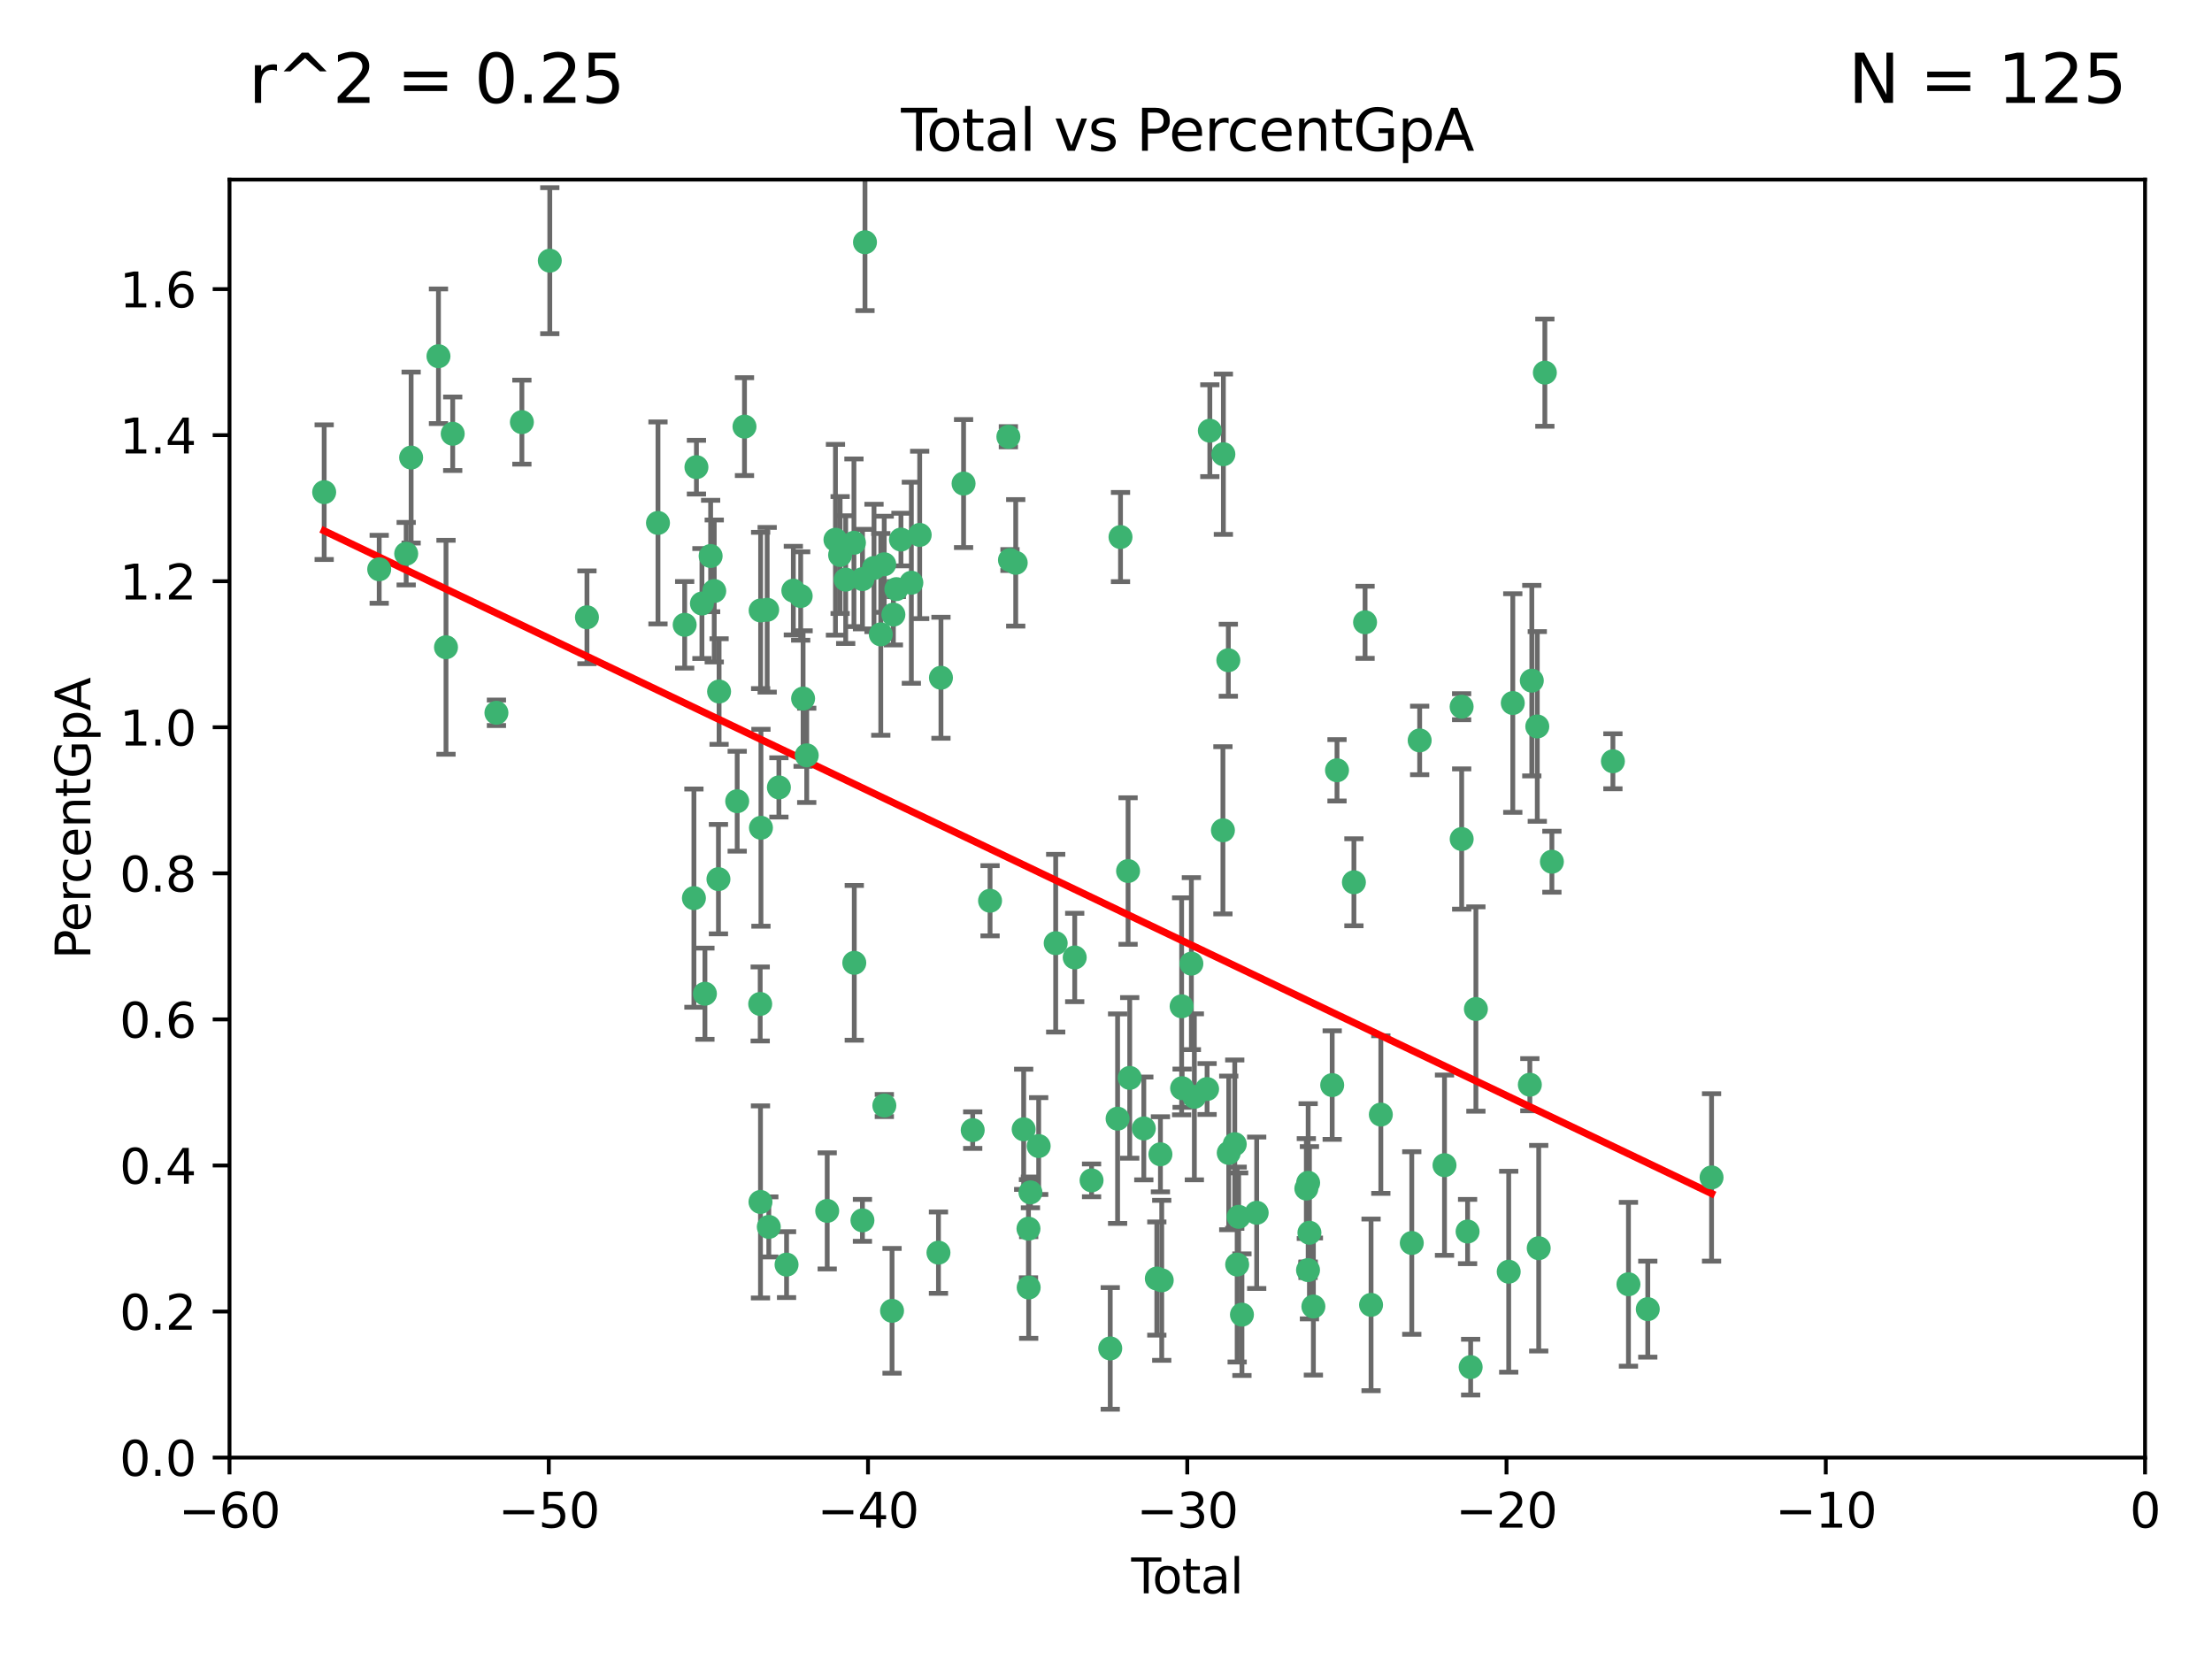 <?xml version="1.0" encoding="utf-8" standalone="no"?>
<!DOCTYPE svg PUBLIC "-//W3C//DTD SVG 1.1//EN"
  "http://www.w3.org/Graphics/SVG/1.1/DTD/svg11.dtd">
<svg xmlns:xlink="http://www.w3.org/1999/xlink" width="460.8pt" height="345.6pt" viewBox="0 0 460.8 345.6" xmlns="http://www.w3.org/2000/svg" version="1.1">
 <defs>
  <style type="text/css">*{stroke-linejoin: round; stroke-linecap: butt}</style>
 </defs>
 <g id="figure_1">
  <g id="patch_1">
   <path d="M 0 345.6 
L 460.8 345.6 
L 460.8 0 
L 0 0 
z
" style="fill: #ffffff"/>
  </g>
  <g id="axes_1">
   <g id="patch_2">
    <path d="M 47.81 303.64 
L 446.85 303.64 
L 446.85 37.411 
L 47.81 37.411 
z
" style="fill: #ffffff"/>
   </g>
   <g id="PathCollection_1">
    <defs>
     <path id="m2842d29a60" d="M 0 1.118 
C 0.297 1.118 0.581 1 0.791 0.791 
C 1 0.581 1.118 0.297 1.118 0 
C 1.118 -0.297 1 -0.581 0.791 -0.791 
C 0.581 -1 0.297 -1.118 0 -1.118 
C -0.297 -1.118 -0.581 -1 -0.791 -0.791 
C -1 -0.581 -1.118 -0.297 -1.118 0 
C -1.118 0.297 -1 0.581 -0.791 0.791 
C -0.581 1 -0.297 1.118 0 1.118 
z
" style="stroke: #3cb371"/>
    </defs>
    <g clip-path="url(#p4c6c514b74)">
     <use xlink:href="#m2842d29a60" x="67.531" y="102.526" style="fill: #3cb371; stroke: #3cb371"/>
     <use xlink:href="#m2842d29a60" x="78.995" y="118.592" style="fill: #3cb371; stroke: #3cb371"/>
     <use xlink:href="#m2842d29a60" x="84.617" y="115.347" style="fill: #3cb371; stroke: #3cb371"/>
     <use xlink:href="#m2842d29a60" x="85.646" y="95.318" style="fill: #3cb371; stroke: #3cb371"/>
     <use xlink:href="#m2842d29a60" x="91.341" y="74.211" style="fill: #3cb371; stroke: #3cb371"/>
     <use xlink:href="#m2842d29a60" x="92.91" y="134.836" style="fill: #3cb371; stroke: #3cb371"/>
     <use xlink:href="#m2842d29a60" x="94.308" y="90.362" style="fill: #3cb371; stroke: #3cb371"/>
     <use xlink:href="#m2842d29a60" x="103.415" y="148.487" style="fill: #3cb371; stroke: #3cb371"/>
     <use xlink:href="#m2842d29a60" x="108.719" y="87.939" style="fill: #3cb371; stroke: #3cb371"/>
     <use xlink:href="#m2842d29a60" x="114.531" y="54.304" style="fill: #3cb371; stroke: #3cb371"/>
     <use xlink:href="#m2842d29a60" x="122.273" y="128.593" style="fill: #3cb371; stroke: #3cb371"/>
     <use xlink:href="#m2842d29a60" x="137.07" y="108.935" style="fill: #3cb371; stroke: #3cb371"/>
     <use xlink:href="#m2842d29a60" x="142.63" y="130.157" style="fill: #3cb371; stroke: #3cb371"/>
     <use xlink:href="#m2842d29a60" x="144.556" y="187.094" style="fill: #3cb371; stroke: #3cb371"/>
     <use xlink:href="#m2842d29a60" x="145.08" y="97.317" style="fill: #3cb371; stroke: #3cb371"/>
     <use xlink:href="#m2842d29a60" x="146.226" y="125.723" style="fill: #3cb371; stroke: #3cb371"/>
     <use xlink:href="#m2842d29a60" x="146.848" y="207.013" style="fill: #3cb371; stroke: #3cb371"/>
     <use xlink:href="#m2842d29a60" x="148.039" y="115.829" style="fill: #3cb371; stroke: #3cb371"/>
     <use xlink:href="#m2842d29a60" x="148.791" y="123.117" style="fill: #3cb371; stroke: #3cb371"/>
     <use xlink:href="#m2842d29a60" x="149.666" y="183.14" style="fill: #3cb371; stroke: #3cb371"/>
     <use xlink:href="#m2842d29a60" x="149.799" y="144.057" style="fill: #3cb371; stroke: #3cb371"/>
     <use xlink:href="#m2842d29a60" x="153.572" y="166.909" style="fill: #3cb371; stroke: #3cb371"/>
     <use xlink:href="#m2842d29a60" x="155.091" y="88.874" style="fill: #3cb371; stroke: #3cb371"/>
     <use xlink:href="#m2842d29a60" x="158.363" y="209.141" style="fill: #3cb371; stroke: #3cb371"/>
     <use xlink:href="#m2842d29a60" x="158.423" y="250.385" style="fill: #3cb371; stroke: #3cb371"/>
     <use xlink:href="#m2842d29a60" x="158.454" y="127.171" style="fill: #3cb371; stroke: #3cb371"/>
     <use xlink:href="#m2842d29a60" x="158.52" y="172.439" style="fill: #3cb371; stroke: #3cb371"/>
     <use xlink:href="#m2842d29a60" x="159.818" y="127.028" style="fill: #3cb371; stroke: #3cb371"/>
     <use xlink:href="#m2842d29a60" x="160.156" y="255.586" style="fill: #3cb371; stroke: #3cb371"/>
     <use xlink:href="#m2842d29a60" x="162.259" y="164.032" style="fill: #3cb371; stroke: #3cb371"/>
     <use xlink:href="#m2842d29a60" x="163.853" y="263.443" style="fill: #3cb371; stroke: #3cb371"/>
     <use xlink:href="#m2842d29a60" x="165.267" y="123.038" style="fill: #3cb371; stroke: #3cb371"/>
     <use xlink:href="#m2842d29a60" x="166.798" y="124.161" style="fill: #3cb371; stroke: #3cb371"/>
     <use xlink:href="#m2842d29a60" x="167.299" y="145.522" style="fill: #3cb371; stroke: #3cb371"/>
     <use xlink:href="#m2842d29a60" x="168.057" y="157.353" style="fill: #3cb371; stroke: #3cb371"/>
     <use xlink:href="#m2842d29a60" x="172.323" y="252.251" style="fill: #3cb371; stroke: #3cb371"/>
     <use xlink:href="#m2842d29a60" x="174.042" y="112.441" style="fill: #3cb371; stroke: #3cb371"/>
     <use xlink:href="#m2842d29a60" x="175.011" y="115.624" style="fill: #3cb371; stroke: #3cb371"/>
     <use xlink:href="#m2842d29a60" x="176.173" y="120.746" style="fill: #3cb371; stroke: #3cb371"/>
     <use xlink:href="#m2842d29a60" x="177.892" y="113.07" style="fill: #3cb371; stroke: #3cb371"/>
     <use xlink:href="#m2842d29a60" x="177.962" y="200.575" style="fill: #3cb371; stroke: #3cb371"/>
     <use xlink:href="#m2842d29a60" x="179.662" y="254.222" style="fill: #3cb371; stroke: #3cb371"/>
     <use xlink:href="#m2842d29a60" x="179.671" y="120.64" style="fill: #3cb371; stroke: #3cb371"/>
     <use xlink:href="#m2842d29a60" x="180.192" y="50.463" style="fill: #3cb371; stroke: #3cb371"/>
     <use xlink:href="#m2842d29a60" x="182.072" y="118.317" style="fill: #3cb371; stroke: #3cb371"/>
     <use xlink:href="#m2842d29a60" x="183.484" y="132.151" style="fill: #3cb371; stroke: #3cb371"/>
     <use xlink:href="#m2842d29a60" x="184.2" y="117.548" style="fill: #3cb371; stroke: #3cb371"/>
     <use xlink:href="#m2842d29a60" x="184.223" y="230.303" style="fill: #3cb371; stroke: #3cb371"/>
     <use xlink:href="#m2842d29a60" x="185.829" y="273.067" style="fill: #3cb371; stroke: #3cb371"/>
     <use xlink:href="#m2842d29a60" x="186.109" y="128.033" style="fill: #3cb371; stroke: #3cb371"/>
     <use xlink:href="#m2842d29a60" x="186.724" y="122.726" style="fill: #3cb371; stroke: #3cb371"/>
     <use xlink:href="#m2842d29a60" x="187.684" y="112.4" style="fill: #3cb371; stroke: #3cb371"/>
     <use xlink:href="#m2842d29a60" x="189.851" y="121.39" style="fill: #3cb371; stroke: #3cb371"/>
     <use xlink:href="#m2842d29a60" x="191.588" y="111.43" style="fill: #3cb371; stroke: #3cb371"/>
     <use xlink:href="#m2842d29a60" x="195.499" y="260.948" style="fill: #3cb371; stroke: #3cb371"/>
     <use xlink:href="#m2842d29a60" x="196.019" y="141.186" style="fill: #3cb371; stroke: #3cb371"/>
     <use xlink:href="#m2842d29a60" x="200.731" y="100.735" style="fill: #3cb371; stroke: #3cb371"/>
     <use xlink:href="#m2842d29a60" x="202.634" y="235.426" style="fill: #3cb371; stroke: #3cb371"/>
     <use xlink:href="#m2842d29a60" x="206.247" y="187.642" style="fill: #3cb371; stroke: #3cb371"/>
     <use xlink:href="#m2842d29a60" x="210.062" y="90.985" style="fill: #3cb371; stroke: #3cb371"/>
     <use xlink:href="#m2842d29a60" x="210.397" y="116.663" style="fill: #3cb371; stroke: #3cb371"/>
     <use xlink:href="#m2842d29a60" x="211.594" y="117.25" style="fill: #3cb371; stroke: #3cb371"/>
     <use xlink:href="#m2842d29a60" x="213.249" y="235.252" style="fill: #3cb371; stroke: #3cb371"/>
     <use xlink:href="#m2842d29a60" x="214.251" y="255.956" style="fill: #3cb371; stroke: #3cb371"/>
     <use xlink:href="#m2842d29a60" x="214.294" y="268.209" style="fill: #3cb371; stroke: #3cb371"/>
     <use xlink:href="#m2842d29a60" x="214.659" y="248.399" style="fill: #3cb371; stroke: #3cb371"/>
     <use xlink:href="#m2842d29a60" x="216.376" y="238.745" style="fill: #3cb371; stroke: #3cb371"/>
     <use xlink:href="#m2842d29a60" x="219.92" y="196.482" style="fill: #3cb371; stroke: #3cb371"/>
     <use xlink:href="#m2842d29a60" x="223.883" y="199.457" style="fill: #3cb371; stroke: #3cb371"/>
     <use xlink:href="#m2842d29a60" x="227.393" y="245.891" style="fill: #3cb371; stroke: #3cb371"/>
     <use xlink:href="#m2842d29a60" x="231.283" y="280.897" style="fill: #3cb371; stroke: #3cb371"/>
     <use xlink:href="#m2842d29a60" x="232.815" y="233.04" style="fill: #3cb371; stroke: #3cb371"/>
     <use xlink:href="#m2842d29a60" x="233.423" y="111.877" style="fill: #3cb371; stroke: #3cb371"/>
     <use xlink:href="#m2842d29a60" x="234.998" y="181.451" style="fill: #3cb371; stroke: #3cb371"/>
     <use xlink:href="#m2842d29a60" x="235.342" y="224.544" style="fill: #3cb371; stroke: #3cb371"/>
     <use xlink:href="#m2842d29a60" x="238.277" y="235.075" style="fill: #3cb371; stroke: #3cb371"/>
     <use xlink:href="#m2842d29a60" x="240.986" y="266.343" style="fill: #3cb371; stroke: #3cb371"/>
     <use xlink:href="#m2842d29a60" x="241.739" y="240.46" style="fill: #3cb371; stroke: #3cb371"/>
     <use xlink:href="#m2842d29a60" x="242.011" y="266.713" style="fill: #3cb371; stroke: #3cb371"/>
     <use xlink:href="#m2842d29a60" x="246.155" y="209.633" style="fill: #3cb371; stroke: #3cb371"/>
     <use xlink:href="#m2842d29a60" x="246.258" y="226.694" style="fill: #3cb371; stroke: #3cb371"/>
     <use xlink:href="#m2842d29a60" x="248.186" y="200.742" style="fill: #3cb371; stroke: #3cb371"/>
     <use xlink:href="#m2842d29a60" x="248.807" y="228.491" style="fill: #3cb371; stroke: #3cb371"/>
     <use xlink:href="#m2842d29a60" x="251.459" y="226.863" style="fill: #3cb371; stroke: #3cb371"/>
     <use xlink:href="#m2842d29a60" x="252.031" y="89.722" style="fill: #3cb371; stroke: #3cb371"/>
     <use xlink:href="#m2842d29a60" x="254.758" y="172.967" style="fill: #3cb371; stroke: #3cb371"/>
     <use xlink:href="#m2842d29a60" x="254.851" y="94.622" style="fill: #3cb371; stroke: #3cb371"/>
     <use xlink:href="#m2842d29a60" x="255.884" y="137.537" style="fill: #3cb371; stroke: #3cb371"/>
     <use xlink:href="#m2842d29a60" x="255.97" y="240.17" style="fill: #3cb371; stroke: #3cb371"/>
     <use xlink:href="#m2842d29a60" x="257.222" y="238.351" style="fill: #3cb371; stroke: #3cb371"/>
     <use xlink:href="#m2842d29a60" x="257.724" y="263.429" style="fill: #3cb371; stroke: #3cb371"/>
     <use xlink:href="#m2842d29a60" x="258.036" y="253.486" style="fill: #3cb371; stroke: #3cb371"/>
     <use xlink:href="#m2842d29a60" x="258.72" y="273.866" style="fill: #3cb371; stroke: #3cb371"/>
     <use xlink:href="#m2842d29a60" x="261.792" y="252.643" style="fill: #3cb371; stroke: #3cb371"/>
     <use xlink:href="#m2842d29a60" x="272.134" y="247.6" style="fill: #3cb371; stroke: #3cb371"/>
     <use xlink:href="#m2842d29a60" x="272.485" y="264.585" style="fill: #3cb371; stroke: #3cb371"/>
     <use xlink:href="#m2842d29a60" x="272.511" y="246.398" style="fill: #3cb371; stroke: #3cb371"/>
     <use xlink:href="#m2842d29a60" x="272.778" y="256.806" style="fill: #3cb371; stroke: #3cb371"/>
     <use xlink:href="#m2842d29a60" x="273.602" y="272.174" style="fill: #3cb371; stroke: #3cb371"/>
     <use xlink:href="#m2842d29a60" x="277.521" y="226.045" style="fill: #3cb371; stroke: #3cb371"/>
     <use xlink:href="#m2842d29a60" x="278.524" y="160.464" style="fill: #3cb371; stroke: #3cb371"/>
     <use xlink:href="#m2842d29a60" x="282.044" y="183.793" style="fill: #3cb371; stroke: #3cb371"/>
     <use xlink:href="#m2842d29a60" x="284.368" y="129.634" style="fill: #3cb371; stroke: #3cb371"/>
     <use xlink:href="#m2842d29a60" x="285.617" y="271.826" style="fill: #3cb371; stroke: #3cb371"/>
     <use xlink:href="#m2842d29a60" x="287.653" y="232.184" style="fill: #3cb371; stroke: #3cb371"/>
     <use xlink:href="#m2842d29a60" x="294.1" y="258.939" style="fill: #3cb371; stroke: #3cb371"/>
     <use xlink:href="#m2842d29a60" x="295.743" y="154.242" style="fill: #3cb371; stroke: #3cb371"/>
     <use xlink:href="#m2842d29a60" x="300.916" y="242.728" style="fill: #3cb371; stroke: #3cb371"/>
     <use xlink:href="#m2842d29a60" x="304.483" y="147.219" style="fill: #3cb371; stroke: #3cb371"/>
     <use xlink:href="#m2842d29a60" x="304.494" y="174.785" style="fill: #3cb371; stroke: #3cb371"/>
     <use xlink:href="#m2842d29a60" x="305.726" y="256.55" style="fill: #3cb371; stroke: #3cb371"/>
     <use xlink:href="#m2842d29a60" x="306.364" y="284.794" style="fill: #3cb371; stroke: #3cb371"/>
     <use xlink:href="#m2842d29a60" x="307.457" y="210.197" style="fill: #3cb371; stroke: #3cb371"/>
     <use xlink:href="#m2842d29a60" x="314.291" y="264.919" style="fill: #3cb371; stroke: #3cb371"/>
     <use xlink:href="#m2842d29a60" x="315.142" y="146.454" style="fill: #3cb371; stroke: #3cb371"/>
     <use xlink:href="#m2842d29a60" x="318.695" y="225.964" style="fill: #3cb371; stroke: #3cb371"/>
     <use xlink:href="#m2842d29a60" x="319.103" y="141.79" style="fill: #3cb371; stroke: #3cb371"/>
     <use xlink:href="#m2842d29a60" x="320.245" y="151.336" style="fill: #3cb371; stroke: #3cb371"/>
     <use xlink:href="#m2842d29a60" x="320.543" y="260.024" style="fill: #3cb371; stroke: #3cb371"/>
     <use xlink:href="#m2842d29a60" x="321.822" y="77.63" style="fill: #3cb371; stroke: #3cb371"/>
     <use xlink:href="#m2842d29a60" x="323.287" y="179.513" style="fill: #3cb371; stroke: #3cb371"/>
     <use xlink:href="#m2842d29a60" x="335.998" y="158.587" style="fill: #3cb371; stroke: #3cb371"/>
     <use xlink:href="#m2842d29a60" x="339.236" y="267.537" style="fill: #3cb371; stroke: #3cb371"/>
     <use xlink:href="#m2842d29a60" x="343.264" y="272.718" style="fill: #3cb371; stroke: #3cb371"/>
     <use xlink:href="#m2842d29a60" x="356.55" y="245.278" style="fill: #3cb371; stroke: #3cb371"/>
    </g>
   </g>
   <g id="matplotlib.axis_1">
    <g id="xtick_1">
     <g id="line2d_1">
      <defs>
       <path id="m02d3ef8ca0" d="M 0 0 
L 0 3.5 
" style="stroke: #000000; stroke-width: 0.8"/>
      </defs>
      <g>
       <use xlink:href="#m02d3ef8ca0" x="47.81" y="303.64" style="stroke: #000000; stroke-width: 0.8"/>
      </g>
     </g>
     <g id="text_1">
      <!-- −60 -->
      <g transform="translate(37.258 318.238)scale(0.1 -0.1)">
       <defs>
        <path id="DejaVuSans-2212" d="M 678 2272 
L 4684 2272 
L 4684 1741 
L 678 1741 
L 678 2272 
z
" transform="scale(0.016)"/>
        <path id="DejaVuSans-36" d="M 2113 2584 
Q 1688 2584 1439 2293 
Q 1191 2003 1191 1497 
Q 1191 994 1439 701 
Q 1688 409 2113 409 
Q 2538 409 2786 701 
Q 3034 994 3034 1497 
Q 3034 2003 2786 2293 
Q 2538 2584 2113 2584 
z
M 3366 4563 
L 3366 3988 
Q 3128 4100 2886 4159 
Q 2644 4219 2406 4219 
Q 1781 4219 1451 3797 
Q 1122 3375 1075 2522 
Q 1259 2794 1537 2939 
Q 1816 3084 2150 3084 
Q 2853 3084 3261 2657 
Q 3669 2231 3669 1497 
Q 3669 778 3244 343 
Q 2819 -91 2113 -91 
Q 1303 -91 875 529 
Q 447 1150 447 2328 
Q 447 3434 972 4092 
Q 1497 4750 2381 4750 
Q 2619 4750 2861 4703 
Q 3103 4656 3366 4563 
z
" transform="scale(0.016)"/>
        <path id="DejaVuSans-30" d="M 2034 4250 
Q 1547 4250 1301 3770 
Q 1056 3291 1056 2328 
Q 1056 1369 1301 889 
Q 1547 409 2034 409 
Q 2525 409 2770 889 
Q 3016 1369 3016 2328 
Q 3016 3291 2770 3770 
Q 2525 4250 2034 4250 
z
M 2034 4750 
Q 2819 4750 3233 4129 
Q 3647 3509 3647 2328 
Q 3647 1150 3233 529 
Q 2819 -91 2034 -91 
Q 1250 -91 836 529 
Q 422 1150 422 2328 
Q 422 3509 836 4129 
Q 1250 4750 2034 4750 
z
" transform="scale(0.016)"/>
       </defs>
       <use xlink:href="#DejaVuSans-2212"/>
       <use xlink:href="#DejaVuSans-36" x="83.789"/>
       <use xlink:href="#DejaVuSans-30" x="147.412"/>
      </g>
     </g>
    </g>
    <g id="xtick_2">
     <g id="line2d_2">
      <g>
       <use xlink:href="#m02d3ef8ca0" x="114.317" y="303.64" style="stroke: #000000; stroke-width: 0.8"/>
      </g>
     </g>
     <g id="text_2">
      <!-- −50 -->
      <g transform="translate(103.764 318.238)scale(0.1 -0.1)">
       <defs>
        <path id="DejaVuSans-35" d="M 691 4666 
L 3169 4666 
L 3169 4134 
L 1269 4134 
L 1269 2991 
Q 1406 3038 1543 3061 
Q 1681 3084 1819 3084 
Q 2600 3084 3056 2656 
Q 3513 2228 3513 1497 
Q 3513 744 3044 326 
Q 2575 -91 1722 -91 
Q 1428 -91 1123 -41 
Q 819 9 494 109 
L 494 744 
Q 775 591 1075 516 
Q 1375 441 1709 441 
Q 2250 441 2565 725 
Q 2881 1009 2881 1497 
Q 2881 1984 2565 2268 
Q 2250 2553 1709 2553 
Q 1456 2553 1204 2497 
Q 953 2441 691 2322 
L 691 4666 
z
" transform="scale(0.016)"/>
       </defs>
       <use xlink:href="#DejaVuSans-2212"/>
       <use xlink:href="#DejaVuSans-35" x="83.789"/>
       <use xlink:href="#DejaVuSans-30" x="147.412"/>
      </g>
     </g>
    </g>
    <g id="xtick_3">
     <g id="line2d_3">
      <g>
       <use xlink:href="#m02d3ef8ca0" x="180.823" y="303.64" style="stroke: #000000; stroke-width: 0.8"/>
      </g>
     </g>
     <g id="text_3">
      <!-- −40 -->
      <g transform="translate(170.271 318.238)scale(0.1 -0.1)">
       <defs>
        <path id="DejaVuSans-34" d="M 2419 4116 
L 825 1625 
L 2419 1625 
L 2419 4116 
z
M 2253 4666 
L 3047 4666 
L 3047 1625 
L 3713 1625 
L 3713 1100 
L 3047 1100 
L 3047 0 
L 2419 0 
L 2419 1100 
L 313 1100 
L 313 1709 
L 2253 4666 
z
" transform="scale(0.016)"/>
       </defs>
       <use xlink:href="#DejaVuSans-2212"/>
       <use xlink:href="#DejaVuSans-34" x="83.789"/>
       <use xlink:href="#DejaVuSans-30" x="147.412"/>
      </g>
     </g>
    </g>
    <g id="xtick_4">
     <g id="line2d_4">
      <g>
       <use xlink:href="#m02d3ef8ca0" x="247.33" y="303.64" style="stroke: #000000; stroke-width: 0.8"/>
      </g>
     </g>
     <g id="text_4">
      <!-- −30 -->
      <g transform="translate(236.778 318.238)scale(0.1 -0.1)">
       <defs>
        <path id="DejaVuSans-33" d="M 2597 2516 
Q 3050 2419 3304 2112 
Q 3559 1806 3559 1356 
Q 3559 666 3084 287 
Q 2609 -91 1734 -91 
Q 1441 -91 1130 -33 
Q 819 25 488 141 
L 488 750 
Q 750 597 1062 519 
Q 1375 441 1716 441 
Q 2309 441 2620 675 
Q 2931 909 2931 1356 
Q 2931 1769 2642 2001 
Q 2353 2234 1838 2234 
L 1294 2234 
L 1294 2753 
L 1863 2753 
Q 2328 2753 2575 2939 
Q 2822 3125 2822 3475 
Q 2822 3834 2567 4026 
Q 2313 4219 1838 4219 
Q 1578 4219 1281 4162 
Q 984 4106 628 3988 
L 628 4550 
Q 988 4650 1302 4700 
Q 1616 4750 1894 4750 
Q 2613 4750 3031 4423 
Q 3450 4097 3450 3541 
Q 3450 3153 3228 2886 
Q 3006 2619 2597 2516 
z
" transform="scale(0.016)"/>
       </defs>
       <use xlink:href="#DejaVuSans-2212"/>
       <use xlink:href="#DejaVuSans-33" x="83.789"/>
       <use xlink:href="#DejaVuSans-30" x="147.412"/>
      </g>
     </g>
    </g>
    <g id="xtick_5">
     <g id="line2d_5">
      <g>
       <use xlink:href="#m02d3ef8ca0" x="313.837" y="303.64" style="stroke: #000000; stroke-width: 0.8"/>
      </g>
     </g>
     <g id="text_5">
      <!-- −20 -->
      <g transform="translate(303.284 318.238)scale(0.1 -0.1)">
       <defs>
        <path id="DejaVuSans-32" d="M 1228 531 
L 3431 531 
L 3431 0 
L 469 0 
L 469 531 
Q 828 903 1448 1529 
Q 2069 2156 2228 2338 
Q 2531 2678 2651 2914 
Q 2772 3150 2772 3378 
Q 2772 3750 2511 3984 
Q 2250 4219 1831 4219 
Q 1534 4219 1204 4116 
Q 875 4013 500 3803 
L 500 4441 
Q 881 4594 1212 4672 
Q 1544 4750 1819 4750 
Q 2544 4750 2975 4387 
Q 3406 4025 3406 3419 
Q 3406 3131 3298 2873 
Q 3191 2616 2906 2266 
Q 2828 2175 2409 1742 
Q 1991 1309 1228 531 
z
" transform="scale(0.016)"/>
       </defs>
       <use xlink:href="#DejaVuSans-2212"/>
       <use xlink:href="#DejaVuSans-32" x="83.789"/>
       <use xlink:href="#DejaVuSans-30" x="147.412"/>
      </g>
     </g>
    </g>
    <g id="xtick_6">
     <g id="line2d_6">
      <g>
       <use xlink:href="#m02d3ef8ca0" x="380.343" y="303.64" style="stroke: #000000; stroke-width: 0.8"/>
      </g>
     </g>
     <g id="text_6">
      <!-- −10 -->
      <g transform="translate(369.791 318.238)scale(0.1 -0.1)">
       <defs>
        <path id="DejaVuSans-31" d="M 794 531 
L 1825 531 
L 1825 4091 
L 703 3866 
L 703 4441 
L 1819 4666 
L 2450 4666 
L 2450 531 
L 3481 531 
L 3481 0 
L 794 0 
L 794 531 
z
" transform="scale(0.016)"/>
       </defs>
       <use xlink:href="#DejaVuSans-2212"/>
       <use xlink:href="#DejaVuSans-31" x="83.789"/>
       <use xlink:href="#DejaVuSans-30" x="147.412"/>
      </g>
     </g>
    </g>
    <g id="xtick_7">
     <g id="line2d_7">
      <g>
       <use xlink:href="#m02d3ef8ca0" x="446.85" y="303.64" style="stroke: #000000; stroke-width: 0.8"/>
      </g>
     </g>
     <g id="text_7">
      <!-- 0 -->
      <g transform="translate(443.669 318.238)scale(0.1 -0.1)">
       <use xlink:href="#DejaVuSans-30"/>
      </g>
     </g>
    </g>
    <g id="text_8">
     <!-- Total -->
     <g transform="translate(235.653 331.917)scale(0.1 -0.1)">
      <defs>
       <path id="DejaVuSans-54" d="M -19 4666 
L 3928 4666 
L 3928 4134 
L 2272 4134 
L 2272 0 
L 1638 0 
L 1638 4134 
L -19 4134 
L -19 4666 
z
" transform="scale(0.016)"/>
       <path id="DejaVuSans-6f" d="M 1959 3097 
Q 1497 3097 1228 2736 
Q 959 2375 959 1747 
Q 959 1119 1226 758 
Q 1494 397 1959 397 
Q 2419 397 2687 759 
Q 2956 1122 2956 1747 
Q 2956 2369 2687 2733 
Q 2419 3097 1959 3097 
z
M 1959 3584 
Q 2709 3584 3137 3096 
Q 3566 2609 3566 1747 
Q 3566 888 3137 398 
Q 2709 -91 1959 -91 
Q 1206 -91 779 398 
Q 353 888 353 1747 
Q 353 2609 779 3096 
Q 1206 3584 1959 3584 
z
" transform="scale(0.016)"/>
       <path id="DejaVuSans-74" d="M 1172 4494 
L 1172 3500 
L 2356 3500 
L 2356 3053 
L 1172 3053 
L 1172 1153 
Q 1172 725 1289 603 
Q 1406 481 1766 481 
L 2356 481 
L 2356 0 
L 1766 0 
Q 1100 0 847 248 
Q 594 497 594 1153 
L 594 3053 
L 172 3053 
L 172 3500 
L 594 3500 
L 594 4494 
L 1172 4494 
z
" transform="scale(0.016)"/>
       <path id="DejaVuSans-61" d="M 2194 1759 
Q 1497 1759 1228 1600 
Q 959 1441 959 1056 
Q 959 750 1161 570 
Q 1363 391 1709 391 
Q 2188 391 2477 730 
Q 2766 1069 2766 1631 
L 2766 1759 
L 2194 1759 
z
M 3341 1997 
L 3341 0 
L 2766 0 
L 2766 531 
Q 2569 213 2275 61 
Q 1981 -91 1556 -91 
Q 1019 -91 701 211 
Q 384 513 384 1019 
Q 384 1609 779 1909 
Q 1175 2209 1959 2209 
L 2766 2209 
L 2766 2266 
Q 2766 2663 2505 2880 
Q 2244 3097 1772 3097 
Q 1472 3097 1187 3025 
Q 903 2953 641 2809 
L 641 3341 
Q 956 3463 1253 3523 
Q 1550 3584 1831 3584 
Q 2591 3584 2966 3190 
Q 3341 2797 3341 1997 
z
" transform="scale(0.016)"/>
       <path id="DejaVuSans-6c" d="M 603 4863 
L 1178 4863 
L 1178 0 
L 603 0 
L 603 4863 
z
" transform="scale(0.016)"/>
      </defs>
      <use xlink:href="#DejaVuSans-54"/>
      <use xlink:href="#DejaVuSans-6f" x="44.084"/>
      <use xlink:href="#DejaVuSans-74" x="105.266"/>
      <use xlink:href="#DejaVuSans-61" x="144.475"/>
      <use xlink:href="#DejaVuSans-6c" x="205.754"/>
     </g>
    </g>
   </g>
   <g id="matplotlib.axis_2">
    <g id="ytick_1">
     <g id="line2d_8">
      <defs>
       <path id="m7137ebc502" d="M 0 0 
L -3.5 0 
" style="stroke: #000000; stroke-width: 0.8"/>
      </defs>
      <g>
       <use xlink:href="#m7137ebc502" x="47.81" y="303.64" style="stroke: #000000; stroke-width: 0.8"/>
      </g>
     </g>
     <g id="text_9">
      <!-- 0.0 -->
      <g transform="translate(24.907 307.439)scale(0.1 -0.1)">
       <defs>
        <path id="DejaVuSans-2e" d="M 684 794 
L 1344 794 
L 1344 0 
L 684 0 
L 684 794 
z
" transform="scale(0.016)"/>
       </defs>
       <use xlink:href="#DejaVuSans-30"/>
       <use xlink:href="#DejaVuSans-2e" x="63.623"/>
       <use xlink:href="#DejaVuSans-30" x="95.41"/>
      </g>
     </g>
    </g>
    <g id="ytick_2">
     <g id="line2d_9">
      <g>
       <use xlink:href="#m7137ebc502" x="47.81" y="273.214" style="stroke: #000000; stroke-width: 0.8"/>
      </g>
     </g>
     <g id="text_10">
      <!-- 0.2 -->
      <g transform="translate(24.907 277.013)scale(0.1 -0.1)">
       <use xlink:href="#DejaVuSans-30"/>
       <use xlink:href="#DejaVuSans-2e" x="63.623"/>
       <use xlink:href="#DejaVuSans-32" x="95.41"/>
      </g>
     </g>
    </g>
    <g id="ytick_3">
     <g id="line2d_10">
      <g>
       <use xlink:href="#m7137ebc502" x="47.81" y="242.788" style="stroke: #000000; stroke-width: 0.8"/>
      </g>
     </g>
     <g id="text_11">
      <!-- 0.4 -->
      <g transform="translate(24.907 246.587)scale(0.1 -0.1)">
       <use xlink:href="#DejaVuSans-30"/>
       <use xlink:href="#DejaVuSans-2e" x="63.623"/>
       <use xlink:href="#DejaVuSans-34" x="95.41"/>
      </g>
     </g>
    </g>
    <g id="ytick_4">
     <g id="line2d_11">
      <g>
       <use xlink:href="#m7137ebc502" x="47.81" y="212.362" style="stroke: #000000; stroke-width: 0.8"/>
      </g>
     </g>
     <g id="text_12">
      <!-- 0.6 -->
      <g transform="translate(24.907 216.161)scale(0.1 -0.1)">
       <use xlink:href="#DejaVuSans-30"/>
       <use xlink:href="#DejaVuSans-2e" x="63.623"/>
       <use xlink:href="#DejaVuSans-36" x="95.41"/>
      </g>
     </g>
    </g>
    <g id="ytick_5">
     <g id="line2d_12">
      <g>
       <use xlink:href="#m7137ebc502" x="47.81" y="181.935" style="stroke: #000000; stroke-width: 0.8"/>
      </g>
     </g>
     <g id="text_13">
      <!-- 0.8 -->
      <g transform="translate(24.907 185.735)scale(0.1 -0.1)">
       <defs>
        <path id="DejaVuSans-38" d="M 2034 2216 
Q 1584 2216 1326 1975 
Q 1069 1734 1069 1313 
Q 1069 891 1326 650 
Q 1584 409 2034 409 
Q 2484 409 2743 651 
Q 3003 894 3003 1313 
Q 3003 1734 2745 1975 
Q 2488 2216 2034 2216 
z
M 1403 2484 
Q 997 2584 770 2862 
Q 544 3141 544 3541 
Q 544 4100 942 4425 
Q 1341 4750 2034 4750 
Q 2731 4750 3128 4425 
Q 3525 4100 3525 3541 
Q 3525 3141 3298 2862 
Q 3072 2584 2669 2484 
Q 3125 2378 3379 2068 
Q 3634 1759 3634 1313 
Q 3634 634 3220 271 
Q 2806 -91 2034 -91 
Q 1263 -91 848 271 
Q 434 634 434 1313 
Q 434 1759 690 2068 
Q 947 2378 1403 2484 
z
M 1172 3481 
Q 1172 3119 1398 2916 
Q 1625 2713 2034 2713 
Q 2441 2713 2670 2916 
Q 2900 3119 2900 3481 
Q 2900 3844 2670 4047 
Q 2441 4250 2034 4250 
Q 1625 4250 1398 4047 
Q 1172 3844 1172 3481 
z
" transform="scale(0.016)"/>
       </defs>
       <use xlink:href="#DejaVuSans-30"/>
       <use xlink:href="#DejaVuSans-2e" x="63.623"/>
       <use xlink:href="#DejaVuSans-38" x="95.41"/>
      </g>
     </g>
    </g>
    <g id="ytick_6">
     <g id="line2d_13">
      <g>
       <use xlink:href="#m7137ebc502" x="47.81" y="151.509" style="stroke: #000000; stroke-width: 0.8"/>
      </g>
     </g>
     <g id="text_14">
      <!-- 1.0 -->
      <g transform="translate(24.907 155.308)scale(0.1 -0.1)">
       <use xlink:href="#DejaVuSans-31"/>
       <use xlink:href="#DejaVuSans-2e" x="63.623"/>
       <use xlink:href="#DejaVuSans-30" x="95.41"/>
      </g>
     </g>
    </g>
    <g id="ytick_7">
     <g id="line2d_14">
      <g>
       <use xlink:href="#m7137ebc502" x="47.81" y="121.083" style="stroke: #000000; stroke-width: 0.8"/>
      </g>
     </g>
     <g id="text_15">
      <!-- 1.2 -->
      <g transform="translate(24.907 124.882)scale(0.1 -0.1)">
       <use xlink:href="#DejaVuSans-31"/>
       <use xlink:href="#DejaVuSans-2e" x="63.623"/>
       <use xlink:href="#DejaVuSans-32" x="95.41"/>
      </g>
     </g>
    </g>
    <g id="ytick_8">
     <g id="line2d_15">
      <g>
       <use xlink:href="#m7137ebc502" x="47.81" y="90.657" style="stroke: #000000; stroke-width: 0.8"/>
      </g>
     </g>
     <g id="text_16">
      <!-- 1.4 -->
      <g transform="translate(24.907 94.456)scale(0.1 -0.1)">
       <use xlink:href="#DejaVuSans-31"/>
       <use xlink:href="#DejaVuSans-2e" x="63.623"/>
       <use xlink:href="#DejaVuSans-34" x="95.41"/>
      </g>
     </g>
    </g>
    <g id="ytick_9">
     <g id="line2d_16">
      <g>
       <use xlink:href="#m7137ebc502" x="47.81" y="60.231" style="stroke: #000000; stroke-width: 0.8"/>
      </g>
     </g>
     <g id="text_17">
      <!-- 1.6 -->
      <g transform="translate(24.907 64.03)scale(0.1 -0.1)">
       <use xlink:href="#DejaVuSans-31"/>
       <use xlink:href="#DejaVuSans-2e" x="63.623"/>
       <use xlink:href="#DejaVuSans-36" x="95.41"/>
      </g>
     </g>
    </g>
    <g id="text_18">
     <!-- PercentGpA -->
     <g transform="translate(18.827 199.802)rotate(-90)scale(0.1 -0.1)">
      <defs>
       <path id="DejaVuSans-50" d="M 1259 4147 
L 1259 2394 
L 2053 2394 
Q 2494 2394 2734 2622 
Q 2975 2850 2975 3272 
Q 2975 3691 2734 3919 
Q 2494 4147 2053 4147 
L 1259 4147 
z
M 628 4666 
L 2053 4666 
Q 2838 4666 3239 4311 
Q 3641 3956 3641 3272 
Q 3641 2581 3239 2228 
Q 2838 1875 2053 1875 
L 1259 1875 
L 1259 0 
L 628 0 
L 628 4666 
z
" transform="scale(0.016)"/>
       <path id="DejaVuSans-65" d="M 3597 1894 
L 3597 1613 
L 953 1613 
Q 991 1019 1311 708 
Q 1631 397 2203 397 
Q 2534 397 2845 478 
Q 3156 559 3463 722 
L 3463 178 
Q 3153 47 2828 -22 
Q 2503 -91 2169 -91 
Q 1331 -91 842 396 
Q 353 884 353 1716 
Q 353 2575 817 3079 
Q 1281 3584 2069 3584 
Q 2775 3584 3186 3129 
Q 3597 2675 3597 1894 
z
M 3022 2063 
Q 3016 2534 2758 2815 
Q 2500 3097 2075 3097 
Q 1594 3097 1305 2825 
Q 1016 2553 972 2059 
L 3022 2063 
z
" transform="scale(0.016)"/>
       <path id="DejaVuSans-72" d="M 2631 2963 
Q 2534 3019 2420 3045 
Q 2306 3072 2169 3072 
Q 1681 3072 1420 2755 
Q 1159 2438 1159 1844 
L 1159 0 
L 581 0 
L 581 3500 
L 1159 3500 
L 1159 2956 
Q 1341 3275 1631 3429 
Q 1922 3584 2338 3584 
Q 2397 3584 2469 3576 
Q 2541 3569 2628 3553 
L 2631 2963 
z
" transform="scale(0.016)"/>
       <path id="DejaVuSans-63" d="M 3122 3366 
L 3122 2828 
Q 2878 2963 2633 3030 
Q 2388 3097 2138 3097 
Q 1578 3097 1268 2742 
Q 959 2388 959 1747 
Q 959 1106 1268 751 
Q 1578 397 2138 397 
Q 2388 397 2633 464 
Q 2878 531 3122 666 
L 3122 134 
Q 2881 22 2623 -34 
Q 2366 -91 2075 -91 
Q 1284 -91 818 406 
Q 353 903 353 1747 
Q 353 2603 823 3093 
Q 1294 3584 2113 3584 
Q 2378 3584 2631 3529 
Q 2884 3475 3122 3366 
z
" transform="scale(0.016)"/>
       <path id="DejaVuSans-6e" d="M 3513 2113 
L 3513 0 
L 2938 0 
L 2938 2094 
Q 2938 2591 2744 2837 
Q 2550 3084 2163 3084 
Q 1697 3084 1428 2787 
Q 1159 2491 1159 1978 
L 1159 0 
L 581 0 
L 581 3500 
L 1159 3500 
L 1159 2956 
Q 1366 3272 1645 3428 
Q 1925 3584 2291 3584 
Q 2894 3584 3203 3211 
Q 3513 2838 3513 2113 
z
" transform="scale(0.016)"/>
       <path id="DejaVuSans-47" d="M 3809 666 
L 3809 1919 
L 2778 1919 
L 2778 2438 
L 4434 2438 
L 4434 434 
Q 4069 175 3628 42 
Q 3188 -91 2688 -91 
Q 1594 -91 976 548 
Q 359 1188 359 2328 
Q 359 3472 976 4111 
Q 1594 4750 2688 4750 
Q 3144 4750 3555 4637 
Q 3966 4525 4313 4306 
L 4313 3634 
Q 3963 3931 3569 4081 
Q 3175 4231 2741 4231 
Q 1884 4231 1454 3753 
Q 1025 3275 1025 2328 
Q 1025 1384 1454 906 
Q 1884 428 2741 428 
Q 3075 428 3337 486 
Q 3600 544 3809 666 
z
" transform="scale(0.016)"/>
       <path id="DejaVuSans-70" d="M 1159 525 
L 1159 -1331 
L 581 -1331 
L 581 3500 
L 1159 3500 
L 1159 2969 
Q 1341 3281 1617 3432 
Q 1894 3584 2278 3584 
Q 2916 3584 3314 3078 
Q 3713 2572 3713 1747 
Q 3713 922 3314 415 
Q 2916 -91 2278 -91 
Q 1894 -91 1617 61 
Q 1341 213 1159 525 
z
M 3116 1747 
Q 3116 2381 2855 2742 
Q 2594 3103 2138 3103 
Q 1681 3103 1420 2742 
Q 1159 2381 1159 1747 
Q 1159 1113 1420 752 
Q 1681 391 2138 391 
Q 2594 391 2855 752 
Q 3116 1113 3116 1747 
z
" transform="scale(0.016)"/>
       <path id="DejaVuSans-41" d="M 2188 4044 
L 1331 1722 
L 3047 1722 
L 2188 4044 
z
M 1831 4666 
L 2547 4666 
L 4325 0 
L 3669 0 
L 3244 1197 
L 1141 1197 
L 716 0 
L 50 0 
L 1831 4666 
z
" transform="scale(0.016)"/>
      </defs>
      <use xlink:href="#DejaVuSans-50"/>
      <use xlink:href="#DejaVuSans-65" x="56.678"/>
      <use xlink:href="#DejaVuSans-72" x="118.201"/>
      <use xlink:href="#DejaVuSans-63" x="157.064"/>
      <use xlink:href="#DejaVuSans-65" x="212.045"/>
      <use xlink:href="#DejaVuSans-6e" x="273.568"/>
      <use xlink:href="#DejaVuSans-74" x="336.947"/>
      <use xlink:href="#DejaVuSans-47" x="376.156"/>
      <use xlink:href="#DejaVuSans-70" x="453.646"/>
      <use xlink:href="#DejaVuSans-41" x="517.123"/>
     </g>
    </g>
   </g>
   <g id="LineCollection_1">
    <path d="M 67.531 116.551 
L 67.531 88.502 
" clip-path="url(#p4c6c514b74)" style="fill: none; stroke: #696969"/>
    <path d="M 78.995 125.671 
L 78.995 111.513 
" clip-path="url(#p4c6c514b74)" style="fill: none; stroke: #696969"/>
    <path d="M 84.617 121.856 
L 84.617 108.837 
" clip-path="url(#p4c6c514b74)" style="fill: none; stroke: #696969"/>
    <path d="M 85.646 113.125 
L 85.646 77.511 
" clip-path="url(#p4c6c514b74)" style="fill: none; stroke: #696969"/>
    <path d="M 91.341 88.233 
L 91.341 60.19 
" clip-path="url(#p4c6c514b74)" style="fill: none; stroke: #696969"/>
    <path d="M 92.91 157.119 
L 92.91 112.554 
" clip-path="url(#p4c6c514b74)" style="fill: none; stroke: #696969"/>
    <path d="M 94.308 98.017 
L 94.308 82.708 
" clip-path="url(#p4c6c514b74)" style="fill: none; stroke: #696969"/>
    <path d="M 103.415 151.141 
L 103.415 145.832 
" clip-path="url(#p4c6c514b74)" style="fill: none; stroke: #696969"/>
    <path d="M 108.719 96.688 
L 108.719 79.189 
" clip-path="url(#p4c6c514b74)" style="fill: none; stroke: #696969"/>
    <path d="M 114.531 69.514 
L 114.531 39.094 
" clip-path="url(#p4c6c514b74)" style="fill: none; stroke: #696969"/>
    <path d="M 122.273 138.259 
L 122.273 118.927 
" clip-path="url(#p4c6c514b74)" style="fill: none; stroke: #696969"/>
    <path d="M 137.07 129.975 
L 137.07 87.895 
" clip-path="url(#p4c6c514b74)" style="fill: none; stroke: #696969"/>
    <path d="M 142.63 139.176 
L 142.63 121.139 
" clip-path="url(#p4c6c514b74)" style="fill: none; stroke: #696969"/>
    <path d="M 144.556 209.823 
L 144.556 164.366 
" clip-path="url(#p4c6c514b74)" style="fill: none; stroke: #696969"/>
    <path d="M 145.08 102.911 
L 145.08 91.723 
" clip-path="url(#p4c6c514b74)" style="fill: none; stroke: #696969"/>
    <path d="M 146.226 137.173 
L 146.226 114.273 
" clip-path="url(#p4c6c514b74)" style="fill: none; stroke: #696969"/>
    <path d="M 146.848 216.511 
L 146.848 197.514 
" clip-path="url(#p4c6c514b74)" style="fill: none; stroke: #696969"/>
    <path d="M 148.039 127.434 
L 148.039 104.223 
" clip-path="url(#p4c6c514b74)" style="fill: none; stroke: #696969"/>
    <path d="M 148.791 137.906 
L 148.791 108.328 
" clip-path="url(#p4c6c514b74)" style="fill: none; stroke: #696969"/>
    <path d="M 149.666 194.535 
L 149.666 171.745 
" clip-path="url(#p4c6c514b74)" style="fill: none; stroke: #696969"/>
    <path d="M 149.799 155.054 
L 149.799 133.06 
" clip-path="url(#p4c6c514b74)" style="fill: none; stroke: #696969"/>
    <path d="M 153.572 177.313 
L 153.572 156.505 
" clip-path="url(#p4c6c514b74)" style="fill: none; stroke: #696969"/>
    <path d="M 155.091 99.068 
L 155.091 78.679 
" clip-path="url(#p4c6c514b74)" style="fill: none; stroke: #696969"/>
    <path d="M 158.363 216.853 
L 158.363 201.43 
" clip-path="url(#p4c6c514b74)" style="fill: none; stroke: #696969"/>
    <path d="M 158.423 270.394 
L 158.423 230.377 
" clip-path="url(#p4c6c514b74)" style="fill: none; stroke: #696969"/>
    <path d="M 158.454 143.45 
L 158.454 110.892 
" clip-path="url(#p4c6c514b74)" style="fill: none; stroke: #696969"/>
    <path d="M 158.52 192.948 
L 158.52 151.931 
" clip-path="url(#p4c6c514b74)" style="fill: none; stroke: #696969"/>
    <path d="M 159.818 144.184 
L 159.818 109.872 
" clip-path="url(#p4c6c514b74)" style="fill: none; stroke: #696969"/>
    <path d="M 160.156 261.846 
L 160.156 249.326 
" clip-path="url(#p4c6c514b74)" style="fill: none; stroke: #696969"/>
    <path d="M 162.259 170.206 
L 162.259 157.858 
" clip-path="url(#p4c6c514b74)" style="fill: none; stroke: #696969"/>
    <path d="M 163.853 270.302 
L 163.853 256.584 
" clip-path="url(#p4c6c514b74)" style="fill: none; stroke: #696969"/>
    <path d="M 165.267 132.269 
L 165.267 113.807 
" clip-path="url(#p4c6c514b74)" style="fill: none; stroke: #696969"/>
    <path d="M 166.798 133.371 
L 166.798 114.951 
" clip-path="url(#p4c6c514b74)" style="fill: none; stroke: #696969"/>
    <path d="M 167.299 159.637 
L 167.299 131.407 
" clip-path="url(#p4c6c514b74)" style="fill: none; stroke: #696969"/>
    <path d="M 168.057 167.175 
L 168.057 147.531 
" clip-path="url(#p4c6c514b74)" style="fill: none; stroke: #696969"/>
    <path d="M 172.323 264.346 
L 172.323 240.155 
" clip-path="url(#p4c6c514b74)" style="fill: none; stroke: #696969"/>
    <path d="M 174.042 132.308 
L 174.042 92.574 
" clip-path="url(#p4c6c514b74)" style="fill: none; stroke: #696969"/>
    <path d="M 175.011 127.805 
L 175.011 103.444 
" clip-path="url(#p4c6c514b74)" style="fill: none; stroke: #696969"/>
    <path d="M 176.173 134.052 
L 176.173 107.441 
" clip-path="url(#p4c6c514b74)" style="fill: none; stroke: #696969"/>
    <path d="M 177.892 130.531 
L 177.892 95.608 
" clip-path="url(#p4c6c514b74)" style="fill: none; stroke: #696969"/>
    <path d="M 177.962 216.692 
L 177.962 184.457 
" clip-path="url(#p4c6c514b74)" style="fill: none; stroke: #696969"/>
    <path d="M 179.662 258.588 
L 179.662 249.857 
" clip-path="url(#p4c6c514b74)" style="fill: none; stroke: #696969"/>
    <path d="M 179.671 131.008 
L 179.671 110.272 
" clip-path="url(#p4c6c514b74)" style="fill: none; stroke: #696969"/>
    <path d="M 180.192 64.704 
L 180.192 36.222 
" clip-path="url(#p4c6c514b74)" style="fill: none; stroke: #696969"/>
    <path d="M 182.072 131.588 
L 182.072 105.046 
" clip-path="url(#p4c6c514b74)" style="fill: none; stroke: #696969"/>
    <path d="M 183.484 153.161 
L 183.484 111.142 
" clip-path="url(#p4c6c514b74)" style="fill: none; stroke: #696969"/>
    <path d="M 184.2 127.556 
L 184.2 107.539 
" clip-path="url(#p4c6c514b74)" style="fill: none; stroke: #696969"/>
    <path d="M 184.223 232.607 
L 184.223 227.999 
" clip-path="url(#p4c6c514b74)" style="fill: none; stroke: #696969"/>
    <path d="M 185.829 286.059 
L 185.829 260.074 
" clip-path="url(#p4c6c514b74)" style="fill: none; stroke: #696969"/>
    <path d="M 186.109 134.352 
L 186.109 121.715 
" clip-path="url(#p4c6c514b74)" style="fill: none; stroke: #696969"/>
    <path d="M 186.724 124.287 
L 186.724 121.164 
" clip-path="url(#p4c6c514b74)" style="fill: none; stroke: #696969"/>
    <path d="M 187.684 117.881 
L 187.684 106.919 
" clip-path="url(#p4c6c514b74)" style="fill: none; stroke: #696969"/>
    <path d="M 189.851 142.334 
L 189.851 100.445 
" clip-path="url(#p4c6c514b74)" style="fill: none; stroke: #696969"/>
    <path d="M 191.588 128.867 
L 191.588 93.993 
" clip-path="url(#p4c6c514b74)" style="fill: none; stroke: #696969"/>
    <path d="M 195.499 269.417 
L 195.499 252.479 
" clip-path="url(#p4c6c514b74)" style="fill: none; stroke: #696969"/>
    <path d="M 196.019 153.788 
L 196.019 128.583 
" clip-path="url(#p4c6c514b74)" style="fill: none; stroke: #696969"/>
    <path d="M 200.731 114.065 
L 200.731 87.405 
" clip-path="url(#p4c6c514b74)" style="fill: none; stroke: #696969"/>
    <path d="M 202.634 239.235 
L 202.634 231.618 
" clip-path="url(#p4c6c514b74)" style="fill: none; stroke: #696969"/>
    <path d="M 206.247 194.952 
L 206.247 180.332 
" clip-path="url(#p4c6c514b74)" style="fill: none; stroke: #696969"/>
    <path d="M 210.062 93.09 
L 210.062 88.88 
" clip-path="url(#p4c6c514b74)" style="fill: none; stroke: #696969"/>
    <path d="M 210.397 118.845 
L 210.397 114.48 
" clip-path="url(#p4c6c514b74)" style="fill: none; stroke: #696969"/>
    <path d="M 211.594 130.424 
L 211.594 104.076 
" clip-path="url(#p4c6c514b74)" style="fill: none; stroke: #696969"/>
    <path d="M 213.249 247.774 
L 213.249 222.731 
" clip-path="url(#p4c6c514b74)" style="fill: none; stroke: #696969"/>
    <path d="M 214.251 266.177 
L 214.251 245.734 
" clip-path="url(#p4c6c514b74)" style="fill: none; stroke: #696969"/>
    <path d="M 214.294 278.801 
L 214.294 257.617 
" clip-path="url(#p4c6c514b74)" style="fill: none; stroke: #696969"/>
    <path d="M 214.659 251.602 
L 214.659 245.196 
" clip-path="url(#p4c6c514b74)" style="fill: none; stroke: #696969"/>
    <path d="M 216.376 248.833 
L 216.376 228.656 
" clip-path="url(#p4c6c514b74)" style="fill: none; stroke: #696969"/>
    <path d="M 219.92 214.989 
L 219.92 177.976 
" clip-path="url(#p4c6c514b74)" style="fill: none; stroke: #696969"/>
    <path d="M 223.883 208.661 
L 223.883 190.254 
" clip-path="url(#p4c6c514b74)" style="fill: none; stroke: #696969"/>
    <path d="M 227.393 249.307 
L 227.393 242.474 
" clip-path="url(#p4c6c514b74)" style="fill: none; stroke: #696969"/>
    <path d="M 231.283 293.564 
L 231.283 268.23 
" clip-path="url(#p4c6c514b74)" style="fill: none; stroke: #696969"/>
    <path d="M 232.815 254.859 
L 232.815 211.22 
" clip-path="url(#p4c6c514b74)" style="fill: none; stroke: #696969"/>
    <path d="M 233.423 121.164 
L 233.423 102.59 
" clip-path="url(#p4c6c514b74)" style="fill: none; stroke: #696969"/>
    <path d="M 234.998 196.715 
L 234.998 166.186 
" clip-path="url(#p4c6c514b74)" style="fill: none; stroke: #696969"/>
    <path d="M 235.342 241.275 
L 235.342 207.813 
" clip-path="url(#p4c6c514b74)" style="fill: none; stroke: #696969"/>
    <path d="M 238.277 245.783 
L 238.277 224.368 
" clip-path="url(#p4c6c514b74)" style="fill: none; stroke: #696969"/>
    <path d="M 240.986 278.137 
L 240.986 254.55 
" clip-path="url(#p4c6c514b74)" style="fill: none; stroke: #696969"/>
    <path d="M 241.739 248.283 
L 241.739 232.638 
" clip-path="url(#p4c6c514b74)" style="fill: none; stroke: #696969"/>
    <path d="M 242.011 283.378 
L 242.011 250.048 
" clip-path="url(#p4c6c514b74)" style="fill: none; stroke: #696969"/>
    <path d="M 246.155 232.235 
L 246.155 187.031 
" clip-path="url(#p4c6c514b74)" style="fill: none; stroke: #696969"/>
    <path d="M 246.258 230.679 
L 246.258 222.709 
" clip-path="url(#p4c6c514b74)" style="fill: none; stroke: #696969"/>
    <path d="M 248.186 218.655 
L 248.186 182.829 
" clip-path="url(#p4c6c514b74)" style="fill: none; stroke: #696969"/>
    <path d="M 248.807 245.782 
L 248.807 211.201 
" clip-path="url(#p4c6c514b74)" style="fill: none; stroke: #696969"/>
    <path d="M 251.459 232.164 
L 251.459 221.562 
" clip-path="url(#p4c6c514b74)" style="fill: none; stroke: #696969"/>
    <path d="M 252.031 99.288 
L 252.031 80.155 
" clip-path="url(#p4c6c514b74)" style="fill: none; stroke: #696969"/>
    <path d="M 254.758 190.388 
L 254.758 155.547 
" clip-path="url(#p4c6c514b74)" style="fill: none; stroke: #696969"/>
    <path d="M 254.851 111.321 
L 254.851 77.924 
" clip-path="url(#p4c6c514b74)" style="fill: none; stroke: #696969"/>
    <path d="M 255.884 145.036 
L 255.884 130.037 
" clip-path="url(#p4c6c514b74)" style="fill: none; stroke: #696969"/>
    <path d="M 255.97 256.178 
L 255.97 224.163 
" clip-path="url(#p4c6c514b74)" style="fill: none; stroke: #696969"/>
    <path d="M 257.222 255.886 
L 257.222 220.815 
" clip-path="url(#p4c6c514b74)" style="fill: none; stroke: #696969"/>
    <path d="M 257.724 283.728 
L 257.724 243.13 
" clip-path="url(#p4c6c514b74)" style="fill: none; stroke: #696969"/>
    <path d="M 258.036 262.628 
L 258.036 244.343 
" clip-path="url(#p4c6c514b74)" style="fill: none; stroke: #696969"/>
    <path d="M 258.72 286.536 
L 258.72 261.196 
" clip-path="url(#p4c6c514b74)" style="fill: none; stroke: #696969"/>
    <path d="M 261.792 268.416 
L 261.792 236.869 
" clip-path="url(#p4c6c514b74)" style="fill: none; stroke: #696969"/>
    <path d="M 272.134 258.005 
L 272.134 237.194 
" clip-path="url(#p4c6c514b74)" style="fill: none; stroke: #696969"/>
    <path d="M 272.485 266.135 
L 272.485 263.035 
" clip-path="url(#p4c6c514b74)" style="fill: none; stroke: #696969"/>
    <path d="M 272.511 262.879 
L 272.511 229.916 
" clip-path="url(#p4c6c514b74)" style="fill: none; stroke: #696969"/>
    <path d="M 272.778 274.747 
L 272.778 238.864 
" clip-path="url(#p4c6c514b74)" style="fill: none; stroke: #696969"/>
    <path d="M 273.602 286.455 
L 273.602 257.893 
" clip-path="url(#p4c6c514b74)" style="fill: none; stroke: #696969"/>
    <path d="M 277.521 237.349 
L 277.521 214.741 
" clip-path="url(#p4c6c514b74)" style="fill: none; stroke: #696969"/>
    <path d="M 278.524 166.859 
L 278.524 154.07 
" clip-path="url(#p4c6c514b74)" style="fill: none; stroke: #696969"/>
    <path d="M 282.044 192.858 
L 282.044 174.727 
" clip-path="url(#p4c6c514b74)" style="fill: none; stroke: #696969"/>
    <path d="M 284.368 137.148 
L 284.368 122.121 
" clip-path="url(#p4c6c514b74)" style="fill: none; stroke: #696969"/>
    <path d="M 285.617 289.701 
L 285.617 253.951 
" clip-path="url(#p4c6c514b74)" style="fill: none; stroke: #696969"/>
    <path d="M 287.653 248.599 
L 287.653 215.768 
" clip-path="url(#p4c6c514b74)" style="fill: none; stroke: #696969"/>
    <path d="M 294.1 277.956 
L 294.1 239.922 
" clip-path="url(#p4c6c514b74)" style="fill: none; stroke: #696969"/>
    <path d="M 295.743 161.382 
L 295.743 147.102 
" clip-path="url(#p4c6c514b74)" style="fill: none; stroke: #696969"/>
    <path d="M 300.916 261.509 
L 300.916 223.947 
" clip-path="url(#p4c6c514b74)" style="fill: none; stroke: #696969"/>
    <path d="M 304.483 149.931 
L 304.483 144.506 
" clip-path="url(#p4c6c514b74)" style="fill: none; stroke: #696969"/>
    <path d="M 304.494 189.396 
L 304.494 160.174 
" clip-path="url(#p4c6c514b74)" style="fill: none; stroke: #696969"/>
    <path d="M 305.726 263.244 
L 305.726 249.856 
" clip-path="url(#p4c6c514b74)" style="fill: none; stroke: #696969"/>
    <path d="M 306.364 290.597 
L 306.364 278.99 
" clip-path="url(#p4c6c514b74)" style="fill: none; stroke: #696969"/>
    <path d="M 307.457 231.483 
L 307.457 188.911 
" clip-path="url(#p4c6c514b74)" style="fill: none; stroke: #696969"/>
    <path d="M 314.291 285.846 
L 314.291 243.993 
" clip-path="url(#p4c6c514b74)" style="fill: none; stroke: #696969"/>
    <path d="M 315.142 169.221 
L 315.142 123.686 
" clip-path="url(#p4c6c514b74)" style="fill: none; stroke: #696969"/>
    <path d="M 318.695 231.4 
L 318.695 220.527 
" clip-path="url(#p4c6c514b74)" style="fill: none; stroke: #696969"/>
    <path d="M 319.103 161.635 
L 319.103 121.944 
" clip-path="url(#p4c6c514b74)" style="fill: none; stroke: #696969"/>
    <path d="M 320.245 171.095 
L 320.245 131.576 
" clip-path="url(#p4c6c514b74)" style="fill: none; stroke: #696969"/>
    <path d="M 320.543 281.442 
L 320.543 238.607 
" clip-path="url(#p4c6c514b74)" style="fill: none; stroke: #696969"/>
    <path d="M 321.822 88.796 
L 321.822 66.463 
" clip-path="url(#p4c6c514b74)" style="fill: none; stroke: #696969"/>
    <path d="M 323.287 185.864 
L 323.287 173.162 
" clip-path="url(#p4c6c514b74)" style="fill: none; stroke: #696969"/>
    <path d="M 335.998 164.314 
L 335.998 152.86 
" clip-path="url(#p4c6c514b74)" style="fill: none; stroke: #696969"/>
    <path d="M 339.236 284.601 
L 339.236 250.473 
" clip-path="url(#p4c6c514b74)" style="fill: none; stroke: #696969"/>
    <path d="M 343.264 282.712 
L 343.264 262.724 
" clip-path="url(#p4c6c514b74)" style="fill: none; stroke: #696969"/>
    <path d="M 356.55 262.717 
L 356.55 227.838 
" clip-path="url(#p4c6c514b74)" style="fill: none; stroke: #696969"/>
   </g>
   <g id="line2d_17">
    <defs>
     <path id="md0b0cd3ac1" d="M 2 0 
L -2 -0 
" style="stroke: #696969"/>
    </defs>
    <g clip-path="url(#p4c6c514b74)">
     <use xlink:href="#md0b0cd3ac1" x="67.531" y="116.551" style="fill: #696969; stroke: #696969"/>
     <use xlink:href="#md0b0cd3ac1" x="78.995" y="125.671" style="fill: #696969; stroke: #696969"/>
     <use xlink:href="#md0b0cd3ac1" x="84.617" y="121.856" style="fill: #696969; stroke: #696969"/>
     <use xlink:href="#md0b0cd3ac1" x="85.646" y="113.125" style="fill: #696969; stroke: #696969"/>
     <use xlink:href="#md0b0cd3ac1" x="91.341" y="88.233" style="fill: #696969; stroke: #696969"/>
     <use xlink:href="#md0b0cd3ac1" x="92.91" y="157.119" style="fill: #696969; stroke: #696969"/>
     <use xlink:href="#md0b0cd3ac1" x="94.308" y="98.017" style="fill: #696969; stroke: #696969"/>
     <use xlink:href="#md0b0cd3ac1" x="103.415" y="151.141" style="fill: #696969; stroke: #696969"/>
     <use xlink:href="#md0b0cd3ac1" x="108.719" y="96.688" style="fill: #696969; stroke: #696969"/>
     <use xlink:href="#md0b0cd3ac1" x="114.531" y="69.514" style="fill: #696969; stroke: #696969"/>
     <use xlink:href="#md0b0cd3ac1" x="122.273" y="138.259" style="fill: #696969; stroke: #696969"/>
     <use xlink:href="#md0b0cd3ac1" x="137.07" y="129.975" style="fill: #696969; stroke: #696969"/>
     <use xlink:href="#md0b0cd3ac1" x="142.63" y="139.176" style="fill: #696969; stroke: #696969"/>
     <use xlink:href="#md0b0cd3ac1" x="144.556" y="209.823" style="fill: #696969; stroke: #696969"/>
     <use xlink:href="#md0b0cd3ac1" x="145.08" y="102.911" style="fill: #696969; stroke: #696969"/>
     <use xlink:href="#md0b0cd3ac1" x="146.226" y="137.173" style="fill: #696969; stroke: #696969"/>
     <use xlink:href="#md0b0cd3ac1" x="146.848" y="216.511" style="fill: #696969; stroke: #696969"/>
     <use xlink:href="#md0b0cd3ac1" x="148.039" y="127.434" style="fill: #696969; stroke: #696969"/>
     <use xlink:href="#md0b0cd3ac1" x="148.791" y="137.906" style="fill: #696969; stroke: #696969"/>
     <use xlink:href="#md0b0cd3ac1" x="149.666" y="194.535" style="fill: #696969; stroke: #696969"/>
     <use xlink:href="#md0b0cd3ac1" x="149.799" y="155.054" style="fill: #696969; stroke: #696969"/>
     <use xlink:href="#md0b0cd3ac1" x="153.572" y="177.313" style="fill: #696969; stroke: #696969"/>
     <use xlink:href="#md0b0cd3ac1" x="155.091" y="99.068" style="fill: #696969; stroke: #696969"/>
     <use xlink:href="#md0b0cd3ac1" x="158.363" y="216.853" style="fill: #696969; stroke: #696969"/>
     <use xlink:href="#md0b0cd3ac1" x="158.423" y="270.394" style="fill: #696969; stroke: #696969"/>
     <use xlink:href="#md0b0cd3ac1" x="158.454" y="143.45" style="fill: #696969; stroke: #696969"/>
     <use xlink:href="#md0b0cd3ac1" x="158.52" y="192.948" style="fill: #696969; stroke: #696969"/>
     <use xlink:href="#md0b0cd3ac1" x="159.818" y="144.184" style="fill: #696969; stroke: #696969"/>
     <use xlink:href="#md0b0cd3ac1" x="160.156" y="261.846" style="fill: #696969; stroke: #696969"/>
     <use xlink:href="#md0b0cd3ac1" x="162.259" y="170.206" style="fill: #696969; stroke: #696969"/>
     <use xlink:href="#md0b0cd3ac1" x="163.853" y="270.302" style="fill: #696969; stroke: #696969"/>
     <use xlink:href="#md0b0cd3ac1" x="165.267" y="132.269" style="fill: #696969; stroke: #696969"/>
     <use xlink:href="#md0b0cd3ac1" x="166.798" y="133.371" style="fill: #696969; stroke: #696969"/>
     <use xlink:href="#md0b0cd3ac1" x="167.299" y="159.637" style="fill: #696969; stroke: #696969"/>
     <use xlink:href="#md0b0cd3ac1" x="168.057" y="167.175" style="fill: #696969; stroke: #696969"/>
     <use xlink:href="#md0b0cd3ac1" x="172.323" y="264.346" style="fill: #696969; stroke: #696969"/>
     <use xlink:href="#md0b0cd3ac1" x="174.042" y="132.308" style="fill: #696969; stroke: #696969"/>
     <use xlink:href="#md0b0cd3ac1" x="175.011" y="127.805" style="fill: #696969; stroke: #696969"/>
     <use xlink:href="#md0b0cd3ac1" x="176.173" y="134.052" style="fill: #696969; stroke: #696969"/>
     <use xlink:href="#md0b0cd3ac1" x="177.892" y="130.531" style="fill: #696969; stroke: #696969"/>
     <use xlink:href="#md0b0cd3ac1" x="177.962" y="216.692" style="fill: #696969; stroke: #696969"/>
     <use xlink:href="#md0b0cd3ac1" x="179.662" y="258.588" style="fill: #696969; stroke: #696969"/>
     <use xlink:href="#md0b0cd3ac1" x="179.671" y="131.008" style="fill: #696969; stroke: #696969"/>
     <use xlink:href="#md0b0cd3ac1" x="180.192" y="64.704" style="fill: #696969; stroke: #696969"/>
     <use xlink:href="#md0b0cd3ac1" x="182.072" y="131.588" style="fill: #696969; stroke: #696969"/>
     <use xlink:href="#md0b0cd3ac1" x="183.484" y="153.161" style="fill: #696969; stroke: #696969"/>
     <use xlink:href="#md0b0cd3ac1" x="184.2" y="127.556" style="fill: #696969; stroke: #696969"/>
     <use xlink:href="#md0b0cd3ac1" x="184.223" y="232.607" style="fill: #696969; stroke: #696969"/>
     <use xlink:href="#md0b0cd3ac1" x="185.829" y="286.059" style="fill: #696969; stroke: #696969"/>
     <use xlink:href="#md0b0cd3ac1" x="186.109" y="134.352" style="fill: #696969; stroke: #696969"/>
     <use xlink:href="#md0b0cd3ac1" x="186.724" y="124.287" style="fill: #696969; stroke: #696969"/>
     <use xlink:href="#md0b0cd3ac1" x="187.684" y="117.881" style="fill: #696969; stroke: #696969"/>
     <use xlink:href="#md0b0cd3ac1" x="189.851" y="142.334" style="fill: #696969; stroke: #696969"/>
     <use xlink:href="#md0b0cd3ac1" x="191.588" y="128.867" style="fill: #696969; stroke: #696969"/>
     <use xlink:href="#md0b0cd3ac1" x="195.499" y="269.417" style="fill: #696969; stroke: #696969"/>
     <use xlink:href="#md0b0cd3ac1" x="196.019" y="153.788" style="fill: #696969; stroke: #696969"/>
     <use xlink:href="#md0b0cd3ac1" x="200.731" y="114.065" style="fill: #696969; stroke: #696969"/>
     <use xlink:href="#md0b0cd3ac1" x="202.634" y="239.235" style="fill: #696969; stroke: #696969"/>
     <use xlink:href="#md0b0cd3ac1" x="206.247" y="194.952" style="fill: #696969; stroke: #696969"/>
     <use xlink:href="#md0b0cd3ac1" x="210.062" y="93.09" style="fill: #696969; stroke: #696969"/>
     <use xlink:href="#md0b0cd3ac1" x="210.397" y="118.845" style="fill: #696969; stroke: #696969"/>
     <use xlink:href="#md0b0cd3ac1" x="211.594" y="130.424" style="fill: #696969; stroke: #696969"/>
     <use xlink:href="#md0b0cd3ac1" x="213.249" y="247.774" style="fill: #696969; stroke: #696969"/>
     <use xlink:href="#md0b0cd3ac1" x="214.251" y="266.177" style="fill: #696969; stroke: #696969"/>
     <use xlink:href="#md0b0cd3ac1" x="214.294" y="278.801" style="fill: #696969; stroke: #696969"/>
     <use xlink:href="#md0b0cd3ac1" x="214.659" y="251.602" style="fill: #696969; stroke: #696969"/>
     <use xlink:href="#md0b0cd3ac1" x="216.376" y="248.833" style="fill: #696969; stroke: #696969"/>
     <use xlink:href="#md0b0cd3ac1" x="219.92" y="214.989" style="fill: #696969; stroke: #696969"/>
     <use xlink:href="#md0b0cd3ac1" x="223.883" y="208.661" style="fill: #696969; stroke: #696969"/>
     <use xlink:href="#md0b0cd3ac1" x="227.393" y="249.307" style="fill: #696969; stroke: #696969"/>
     <use xlink:href="#md0b0cd3ac1" x="231.283" y="293.564" style="fill: #696969; stroke: #696969"/>
     <use xlink:href="#md0b0cd3ac1" x="232.815" y="254.859" style="fill: #696969; stroke: #696969"/>
     <use xlink:href="#md0b0cd3ac1" x="233.423" y="121.164" style="fill: #696969; stroke: #696969"/>
     <use xlink:href="#md0b0cd3ac1" x="234.998" y="196.715" style="fill: #696969; stroke: #696969"/>
     <use xlink:href="#md0b0cd3ac1" x="235.342" y="241.275" style="fill: #696969; stroke: #696969"/>
     <use xlink:href="#md0b0cd3ac1" x="238.277" y="245.783" style="fill: #696969; stroke: #696969"/>
     <use xlink:href="#md0b0cd3ac1" x="240.986" y="278.137" style="fill: #696969; stroke: #696969"/>
     <use xlink:href="#md0b0cd3ac1" x="241.739" y="248.283" style="fill: #696969; stroke: #696969"/>
     <use xlink:href="#md0b0cd3ac1" x="242.011" y="283.378" style="fill: #696969; stroke: #696969"/>
     <use xlink:href="#md0b0cd3ac1" x="246.155" y="232.235" style="fill: #696969; stroke: #696969"/>
     <use xlink:href="#md0b0cd3ac1" x="246.258" y="230.679" style="fill: #696969; stroke: #696969"/>
     <use xlink:href="#md0b0cd3ac1" x="248.186" y="218.655" style="fill: #696969; stroke: #696969"/>
     <use xlink:href="#md0b0cd3ac1" x="248.807" y="245.782" style="fill: #696969; stroke: #696969"/>
     <use xlink:href="#md0b0cd3ac1" x="251.459" y="232.164" style="fill: #696969; stroke: #696969"/>
     <use xlink:href="#md0b0cd3ac1" x="252.031" y="99.288" style="fill: #696969; stroke: #696969"/>
     <use xlink:href="#md0b0cd3ac1" x="254.758" y="190.388" style="fill: #696969; stroke: #696969"/>
     <use xlink:href="#md0b0cd3ac1" x="254.851" y="111.321" style="fill: #696969; stroke: #696969"/>
     <use xlink:href="#md0b0cd3ac1" x="255.884" y="145.036" style="fill: #696969; stroke: #696969"/>
     <use xlink:href="#md0b0cd3ac1" x="255.97" y="256.178" style="fill: #696969; stroke: #696969"/>
     <use xlink:href="#md0b0cd3ac1" x="257.222" y="255.886" style="fill: #696969; stroke: #696969"/>
     <use xlink:href="#md0b0cd3ac1" x="257.724" y="283.728" style="fill: #696969; stroke: #696969"/>
     <use xlink:href="#md0b0cd3ac1" x="258.036" y="262.628" style="fill: #696969; stroke: #696969"/>
     <use xlink:href="#md0b0cd3ac1" x="258.72" y="286.536" style="fill: #696969; stroke: #696969"/>
     <use xlink:href="#md0b0cd3ac1" x="261.792" y="268.416" style="fill: #696969; stroke: #696969"/>
     <use xlink:href="#md0b0cd3ac1" x="272.134" y="258.005" style="fill: #696969; stroke: #696969"/>
     <use xlink:href="#md0b0cd3ac1" x="272.485" y="266.135" style="fill: #696969; stroke: #696969"/>
     <use xlink:href="#md0b0cd3ac1" x="272.511" y="262.879" style="fill: #696969; stroke: #696969"/>
     <use xlink:href="#md0b0cd3ac1" x="272.778" y="274.747" style="fill: #696969; stroke: #696969"/>
     <use xlink:href="#md0b0cd3ac1" x="273.602" y="286.455" style="fill: #696969; stroke: #696969"/>
     <use xlink:href="#md0b0cd3ac1" x="277.521" y="237.349" style="fill: #696969; stroke: #696969"/>
     <use xlink:href="#md0b0cd3ac1" x="278.524" y="166.859" style="fill: #696969; stroke: #696969"/>
     <use xlink:href="#md0b0cd3ac1" x="282.044" y="192.858" style="fill: #696969; stroke: #696969"/>
     <use xlink:href="#md0b0cd3ac1" x="284.368" y="137.148" style="fill: #696969; stroke: #696969"/>
     <use xlink:href="#md0b0cd3ac1" x="285.617" y="289.701" style="fill: #696969; stroke: #696969"/>
     <use xlink:href="#md0b0cd3ac1" x="287.653" y="248.599" style="fill: #696969; stroke: #696969"/>
     <use xlink:href="#md0b0cd3ac1" x="294.1" y="277.956" style="fill: #696969; stroke: #696969"/>
     <use xlink:href="#md0b0cd3ac1" x="295.743" y="161.382" style="fill: #696969; stroke: #696969"/>
     <use xlink:href="#md0b0cd3ac1" x="300.916" y="261.509" style="fill: #696969; stroke: #696969"/>
     <use xlink:href="#md0b0cd3ac1" x="304.483" y="149.931" style="fill: #696969; stroke: #696969"/>
     <use xlink:href="#md0b0cd3ac1" x="304.494" y="189.396" style="fill: #696969; stroke: #696969"/>
     <use xlink:href="#md0b0cd3ac1" x="305.726" y="263.244" style="fill: #696969; stroke: #696969"/>
     <use xlink:href="#md0b0cd3ac1" x="306.364" y="290.597" style="fill: #696969; stroke: #696969"/>
     <use xlink:href="#md0b0cd3ac1" x="307.457" y="231.483" style="fill: #696969; stroke: #696969"/>
     <use xlink:href="#md0b0cd3ac1" x="314.291" y="285.846" style="fill: #696969; stroke: #696969"/>
     <use xlink:href="#md0b0cd3ac1" x="315.142" y="169.221" style="fill: #696969; stroke: #696969"/>
     <use xlink:href="#md0b0cd3ac1" x="318.695" y="231.4" style="fill: #696969; stroke: #696969"/>
     <use xlink:href="#md0b0cd3ac1" x="319.103" y="161.635" style="fill: #696969; stroke: #696969"/>
     <use xlink:href="#md0b0cd3ac1" x="320.245" y="171.095" style="fill: #696969; stroke: #696969"/>
     <use xlink:href="#md0b0cd3ac1" x="320.543" y="281.442" style="fill: #696969; stroke: #696969"/>
     <use xlink:href="#md0b0cd3ac1" x="321.822" y="88.796" style="fill: #696969; stroke: #696969"/>
     <use xlink:href="#md0b0cd3ac1" x="323.287" y="185.864" style="fill: #696969; stroke: #696969"/>
     <use xlink:href="#md0b0cd3ac1" x="335.998" y="164.314" style="fill: #696969; stroke: #696969"/>
     <use xlink:href="#md0b0cd3ac1" x="339.236" y="284.601" style="fill: #696969; stroke: #696969"/>
     <use xlink:href="#md0b0cd3ac1" x="343.264" y="282.712" style="fill: #696969; stroke: #696969"/>
     <use xlink:href="#md0b0cd3ac1" x="356.55" y="262.717" style="fill: #696969; stroke: #696969"/>
    </g>
   </g>
   <g id="line2d_18">
    <g clip-path="url(#p4c6c514b74)">
     <use xlink:href="#md0b0cd3ac1" x="67.531" y="88.502" style="fill: #696969; stroke: #696969"/>
     <use xlink:href="#md0b0cd3ac1" x="78.995" y="111.513" style="fill: #696969; stroke: #696969"/>
     <use xlink:href="#md0b0cd3ac1" x="84.617" y="108.837" style="fill: #696969; stroke: #696969"/>
     <use xlink:href="#md0b0cd3ac1" x="85.646" y="77.511" style="fill: #696969; stroke: #696969"/>
     <use xlink:href="#md0b0cd3ac1" x="91.341" y="60.19" style="fill: #696969; stroke: #696969"/>
     <use xlink:href="#md0b0cd3ac1" x="92.91" y="112.554" style="fill: #696969; stroke: #696969"/>
     <use xlink:href="#md0b0cd3ac1" x="94.308" y="82.708" style="fill: #696969; stroke: #696969"/>
     <use xlink:href="#md0b0cd3ac1" x="103.415" y="145.832" style="fill: #696969; stroke: #696969"/>
     <use xlink:href="#md0b0cd3ac1" x="108.719" y="79.189" style="fill: #696969; stroke: #696969"/>
     <use xlink:href="#md0b0cd3ac1" x="114.531" y="39.094" style="fill: #696969; stroke: #696969"/>
     <use xlink:href="#md0b0cd3ac1" x="122.273" y="118.927" style="fill: #696969; stroke: #696969"/>
     <use xlink:href="#md0b0cd3ac1" x="137.07" y="87.895" style="fill: #696969; stroke: #696969"/>
     <use xlink:href="#md0b0cd3ac1" x="142.63" y="121.139" style="fill: #696969; stroke: #696969"/>
     <use xlink:href="#md0b0cd3ac1" x="144.556" y="164.366" style="fill: #696969; stroke: #696969"/>
     <use xlink:href="#md0b0cd3ac1" x="145.08" y="91.723" style="fill: #696969; stroke: #696969"/>
     <use xlink:href="#md0b0cd3ac1" x="146.226" y="114.273" style="fill: #696969; stroke: #696969"/>
     <use xlink:href="#md0b0cd3ac1" x="146.848" y="197.514" style="fill: #696969; stroke: #696969"/>
     <use xlink:href="#md0b0cd3ac1" x="148.039" y="104.223" style="fill: #696969; stroke: #696969"/>
     <use xlink:href="#md0b0cd3ac1" x="148.791" y="108.328" style="fill: #696969; stroke: #696969"/>
     <use xlink:href="#md0b0cd3ac1" x="149.666" y="171.745" style="fill: #696969; stroke: #696969"/>
     <use xlink:href="#md0b0cd3ac1" x="149.799" y="133.06" style="fill: #696969; stroke: #696969"/>
     <use xlink:href="#md0b0cd3ac1" x="153.572" y="156.505" style="fill: #696969; stroke: #696969"/>
     <use xlink:href="#md0b0cd3ac1" x="155.091" y="78.679" style="fill: #696969; stroke: #696969"/>
     <use xlink:href="#md0b0cd3ac1" x="158.363" y="201.43" style="fill: #696969; stroke: #696969"/>
     <use xlink:href="#md0b0cd3ac1" x="158.423" y="230.377" style="fill: #696969; stroke: #696969"/>
     <use xlink:href="#md0b0cd3ac1" x="158.454" y="110.892" style="fill: #696969; stroke: #696969"/>
     <use xlink:href="#md0b0cd3ac1" x="158.52" y="151.931" style="fill: #696969; stroke: #696969"/>
     <use xlink:href="#md0b0cd3ac1" x="159.818" y="109.872" style="fill: #696969; stroke: #696969"/>
     <use xlink:href="#md0b0cd3ac1" x="160.156" y="249.326" style="fill: #696969; stroke: #696969"/>
     <use xlink:href="#md0b0cd3ac1" x="162.259" y="157.858" style="fill: #696969; stroke: #696969"/>
     <use xlink:href="#md0b0cd3ac1" x="163.853" y="256.584" style="fill: #696969; stroke: #696969"/>
     <use xlink:href="#md0b0cd3ac1" x="165.267" y="113.807" style="fill: #696969; stroke: #696969"/>
     <use xlink:href="#md0b0cd3ac1" x="166.798" y="114.951" style="fill: #696969; stroke: #696969"/>
     <use xlink:href="#md0b0cd3ac1" x="167.299" y="131.407" style="fill: #696969; stroke: #696969"/>
     <use xlink:href="#md0b0cd3ac1" x="168.057" y="147.531" style="fill: #696969; stroke: #696969"/>
     <use xlink:href="#md0b0cd3ac1" x="172.323" y="240.155" style="fill: #696969; stroke: #696969"/>
     <use xlink:href="#md0b0cd3ac1" x="174.042" y="92.574" style="fill: #696969; stroke: #696969"/>
     <use xlink:href="#md0b0cd3ac1" x="175.011" y="103.444" style="fill: #696969; stroke: #696969"/>
     <use xlink:href="#md0b0cd3ac1" x="176.173" y="107.441" style="fill: #696969; stroke: #696969"/>
     <use xlink:href="#md0b0cd3ac1" x="177.892" y="95.608" style="fill: #696969; stroke: #696969"/>
     <use xlink:href="#md0b0cd3ac1" x="177.962" y="184.457" style="fill: #696969; stroke: #696969"/>
     <use xlink:href="#md0b0cd3ac1" x="179.662" y="249.857" style="fill: #696969; stroke: #696969"/>
     <use xlink:href="#md0b0cd3ac1" x="179.671" y="110.272" style="fill: #696969; stroke: #696969"/>
     <use xlink:href="#md0b0cd3ac1" x="180.192" y="36.222" style="fill: #696969; stroke: #696969"/>
     <use xlink:href="#md0b0cd3ac1" x="182.072" y="105.046" style="fill: #696969; stroke: #696969"/>
     <use xlink:href="#md0b0cd3ac1" x="183.484" y="111.142" style="fill: #696969; stroke: #696969"/>
     <use xlink:href="#md0b0cd3ac1" x="184.2" y="107.539" style="fill: #696969; stroke: #696969"/>
     <use xlink:href="#md0b0cd3ac1" x="184.223" y="227.999" style="fill: #696969; stroke: #696969"/>
     <use xlink:href="#md0b0cd3ac1" x="185.829" y="260.074" style="fill: #696969; stroke: #696969"/>
     <use xlink:href="#md0b0cd3ac1" x="186.109" y="121.715" style="fill: #696969; stroke: #696969"/>
     <use xlink:href="#md0b0cd3ac1" x="186.724" y="121.164" style="fill: #696969; stroke: #696969"/>
     <use xlink:href="#md0b0cd3ac1" x="187.684" y="106.919" style="fill: #696969; stroke: #696969"/>
     <use xlink:href="#md0b0cd3ac1" x="189.851" y="100.445" style="fill: #696969; stroke: #696969"/>
     <use xlink:href="#md0b0cd3ac1" x="191.588" y="93.993" style="fill: #696969; stroke: #696969"/>
     <use xlink:href="#md0b0cd3ac1" x="195.499" y="252.479" style="fill: #696969; stroke: #696969"/>
     <use xlink:href="#md0b0cd3ac1" x="196.019" y="128.583" style="fill: #696969; stroke: #696969"/>
     <use xlink:href="#md0b0cd3ac1" x="200.731" y="87.405" style="fill: #696969; stroke: #696969"/>
     <use xlink:href="#md0b0cd3ac1" x="202.634" y="231.618" style="fill: #696969; stroke: #696969"/>
     <use xlink:href="#md0b0cd3ac1" x="206.247" y="180.332" style="fill: #696969; stroke: #696969"/>
     <use xlink:href="#md0b0cd3ac1" x="210.062" y="88.88" style="fill: #696969; stroke: #696969"/>
     <use xlink:href="#md0b0cd3ac1" x="210.397" y="114.48" style="fill: #696969; stroke: #696969"/>
     <use xlink:href="#md0b0cd3ac1" x="211.594" y="104.076" style="fill: #696969; stroke: #696969"/>
     <use xlink:href="#md0b0cd3ac1" x="213.249" y="222.731" style="fill: #696969; stroke: #696969"/>
     <use xlink:href="#md0b0cd3ac1" x="214.251" y="245.734" style="fill: #696969; stroke: #696969"/>
     <use xlink:href="#md0b0cd3ac1" x="214.294" y="257.617" style="fill: #696969; stroke: #696969"/>
     <use xlink:href="#md0b0cd3ac1" x="214.659" y="245.196" style="fill: #696969; stroke: #696969"/>
     <use xlink:href="#md0b0cd3ac1" x="216.376" y="228.656" style="fill: #696969; stroke: #696969"/>
     <use xlink:href="#md0b0cd3ac1" x="219.92" y="177.976" style="fill: #696969; stroke: #696969"/>
     <use xlink:href="#md0b0cd3ac1" x="223.883" y="190.254" style="fill: #696969; stroke: #696969"/>
     <use xlink:href="#md0b0cd3ac1" x="227.393" y="242.474" style="fill: #696969; stroke: #696969"/>
     <use xlink:href="#md0b0cd3ac1" x="231.283" y="268.23" style="fill: #696969; stroke: #696969"/>
     <use xlink:href="#md0b0cd3ac1" x="232.815" y="211.22" style="fill: #696969; stroke: #696969"/>
     <use xlink:href="#md0b0cd3ac1" x="233.423" y="102.59" style="fill: #696969; stroke: #696969"/>
     <use xlink:href="#md0b0cd3ac1" x="234.998" y="166.186" style="fill: #696969; stroke: #696969"/>
     <use xlink:href="#md0b0cd3ac1" x="235.342" y="207.813" style="fill: #696969; stroke: #696969"/>
     <use xlink:href="#md0b0cd3ac1" x="238.277" y="224.368" style="fill: #696969; stroke: #696969"/>
     <use xlink:href="#md0b0cd3ac1" x="240.986" y="254.55" style="fill: #696969; stroke: #696969"/>
     <use xlink:href="#md0b0cd3ac1" x="241.739" y="232.638" style="fill: #696969; stroke: #696969"/>
     <use xlink:href="#md0b0cd3ac1" x="242.011" y="250.048" style="fill: #696969; stroke: #696969"/>
     <use xlink:href="#md0b0cd3ac1" x="246.155" y="187.031" style="fill: #696969; stroke: #696969"/>
     <use xlink:href="#md0b0cd3ac1" x="246.258" y="222.709" style="fill: #696969; stroke: #696969"/>
     <use xlink:href="#md0b0cd3ac1" x="248.186" y="182.829" style="fill: #696969; stroke: #696969"/>
     <use xlink:href="#md0b0cd3ac1" x="248.807" y="211.201" style="fill: #696969; stroke: #696969"/>
     <use xlink:href="#md0b0cd3ac1" x="251.459" y="221.562" style="fill: #696969; stroke: #696969"/>
     <use xlink:href="#md0b0cd3ac1" x="252.031" y="80.155" style="fill: #696969; stroke: #696969"/>
     <use xlink:href="#md0b0cd3ac1" x="254.758" y="155.547" style="fill: #696969; stroke: #696969"/>
     <use xlink:href="#md0b0cd3ac1" x="254.851" y="77.924" style="fill: #696969; stroke: #696969"/>
     <use xlink:href="#md0b0cd3ac1" x="255.884" y="130.037" style="fill: #696969; stroke: #696969"/>
     <use xlink:href="#md0b0cd3ac1" x="255.97" y="224.163" style="fill: #696969; stroke: #696969"/>
     <use xlink:href="#md0b0cd3ac1" x="257.222" y="220.815" style="fill: #696969; stroke: #696969"/>
     <use xlink:href="#md0b0cd3ac1" x="257.724" y="243.13" style="fill: #696969; stroke: #696969"/>
     <use xlink:href="#md0b0cd3ac1" x="258.036" y="244.343" style="fill: #696969; stroke: #696969"/>
     <use xlink:href="#md0b0cd3ac1" x="258.72" y="261.196" style="fill: #696969; stroke: #696969"/>
     <use xlink:href="#md0b0cd3ac1" x="261.792" y="236.869" style="fill: #696969; stroke: #696969"/>
     <use xlink:href="#md0b0cd3ac1" x="272.134" y="237.194" style="fill: #696969; stroke: #696969"/>
     <use xlink:href="#md0b0cd3ac1" x="272.485" y="263.035" style="fill: #696969; stroke: #696969"/>
     <use xlink:href="#md0b0cd3ac1" x="272.511" y="229.916" style="fill: #696969; stroke: #696969"/>
     <use xlink:href="#md0b0cd3ac1" x="272.778" y="238.864" style="fill: #696969; stroke: #696969"/>
     <use xlink:href="#md0b0cd3ac1" x="273.602" y="257.893" style="fill: #696969; stroke: #696969"/>
     <use xlink:href="#md0b0cd3ac1" x="277.521" y="214.741" style="fill: #696969; stroke: #696969"/>
     <use xlink:href="#md0b0cd3ac1" x="278.524" y="154.07" style="fill: #696969; stroke: #696969"/>
     <use xlink:href="#md0b0cd3ac1" x="282.044" y="174.727" style="fill: #696969; stroke: #696969"/>
     <use xlink:href="#md0b0cd3ac1" x="284.368" y="122.121" style="fill: #696969; stroke: #696969"/>
     <use xlink:href="#md0b0cd3ac1" x="285.617" y="253.951" style="fill: #696969; stroke: #696969"/>
     <use xlink:href="#md0b0cd3ac1" x="287.653" y="215.768" style="fill: #696969; stroke: #696969"/>
     <use xlink:href="#md0b0cd3ac1" x="294.1" y="239.922" style="fill: #696969; stroke: #696969"/>
     <use xlink:href="#md0b0cd3ac1" x="295.743" y="147.102" style="fill: #696969; stroke: #696969"/>
     <use xlink:href="#md0b0cd3ac1" x="300.916" y="223.947" style="fill: #696969; stroke: #696969"/>
     <use xlink:href="#md0b0cd3ac1" x="304.483" y="144.506" style="fill: #696969; stroke: #696969"/>
     <use xlink:href="#md0b0cd3ac1" x="304.494" y="160.174" style="fill: #696969; stroke: #696969"/>
     <use xlink:href="#md0b0cd3ac1" x="305.726" y="249.856" style="fill: #696969; stroke: #696969"/>
     <use xlink:href="#md0b0cd3ac1" x="306.364" y="278.99" style="fill: #696969; stroke: #696969"/>
     <use xlink:href="#md0b0cd3ac1" x="307.457" y="188.911" style="fill: #696969; stroke: #696969"/>
     <use xlink:href="#md0b0cd3ac1" x="314.291" y="243.993" style="fill: #696969; stroke: #696969"/>
     <use xlink:href="#md0b0cd3ac1" x="315.142" y="123.686" style="fill: #696969; stroke: #696969"/>
     <use xlink:href="#md0b0cd3ac1" x="318.695" y="220.527" style="fill: #696969; stroke: #696969"/>
     <use xlink:href="#md0b0cd3ac1" x="319.103" y="121.944" style="fill: #696969; stroke: #696969"/>
     <use xlink:href="#md0b0cd3ac1" x="320.245" y="131.576" style="fill: #696969; stroke: #696969"/>
     <use xlink:href="#md0b0cd3ac1" x="320.543" y="238.607" style="fill: #696969; stroke: #696969"/>
     <use xlink:href="#md0b0cd3ac1" x="321.822" y="66.463" style="fill: #696969; stroke: #696969"/>
     <use xlink:href="#md0b0cd3ac1" x="323.287" y="173.162" style="fill: #696969; stroke: #696969"/>
     <use xlink:href="#md0b0cd3ac1" x="335.998" y="152.86" style="fill: #696969; stroke: #696969"/>
     <use xlink:href="#md0b0cd3ac1" x="339.236" y="250.473" style="fill: #696969; stroke: #696969"/>
     <use xlink:href="#md0b0cd3ac1" x="343.264" y="262.724" style="fill: #696969; stroke: #696969"/>
     <use xlink:href="#md0b0cd3ac1" x="356.55" y="227.838" style="fill: #696969; stroke: #696969"/>
    </g>
   </g>
   <g id="line2d_19">
    <path d="M 67.531 110.586 
L 78.995 116.062 
L 84.617 118.747 
L 85.646 119.238 
L 91.341 121.958 
L 92.91 122.708 
L 94.308 123.376 
L 103.415 127.725 
L 108.719 130.259 
L 114.531 133.035 
L 122.273 136.732 
L 137.07 143.8 
L 142.63 146.455 
L 144.556 147.375 
L 145.08 147.626 
L 146.226 148.173 
L 146.848 148.47 
L 148.039 149.039 
L 148.791 149.398 
L 149.666 149.816 
L 149.799 149.879 
L 153.572 151.682 
L 155.091 152.407 
L 158.363 153.97 
L 158.423 153.998 
L 158.454 154.014 
L 158.52 154.045 
L 159.818 154.665 
L 160.156 154.826 
L 162.259 155.831 
L 163.853 156.592 
L 165.267 157.267 
L 166.798 157.999 
L 167.299 158.238 
L 168.057 158.6 
L 172.323 160.638 
L 174.042 161.459 
L 175.011 161.922 
L 176.173 162.476 
L 177.892 163.297 
L 177.962 163.331 
L 179.662 164.143 
L 179.671 164.147 
L 180.192 164.396 
L 182.072 165.294 
L 183.484 165.969 
L 184.2 166.31 
L 184.223 166.322 
L 185.829 167.089 
L 186.109 167.222 
L 186.724 167.516 
L 187.684 167.975 
L 189.851 169.01 
L 191.588 169.839 
L 195.499 171.707 
L 196.019 171.955 
L 200.731 174.206 
L 202.634 175.115 
L 206.247 176.841 
L 210.062 178.663 
L 210.397 178.823 
L 211.594 179.395 
L 213.249 180.185 
L 214.251 180.664 
L 214.294 180.684 
L 214.659 180.858 
L 216.376 181.679 
L 219.92 183.371 
L 223.883 185.264 
L 227.393 186.941 
L 231.283 188.799 
L 232.815 189.53 
L 233.423 189.821 
L 234.998 190.573 
L 235.342 190.737 
L 238.277 192.139 
L 240.986 193.433 
L 241.739 193.793 
L 242.011 193.923 
L 246.155 195.902 
L 246.258 195.951 
L 248.186 196.872 
L 248.807 197.169 
L 251.459 198.435 
L 252.031 198.709 
L 254.758 200.011 
L 254.851 200.055 
L 255.884 200.549 
L 255.97 200.59 
L 257.222 201.188 
L 257.724 201.428 
L 258.036 201.576 
L 258.72 201.903 
L 261.792 203.371 
L 272.134 208.31 
L 272.485 208.478 
L 272.511 208.49 
L 272.778 208.618 
L 273.602 209.011 
L 277.521 210.883 
L 278.524 211.362 
L 282.044 213.043 
L 284.368 214.154 
L 285.617 214.75 
L 287.653 215.723 
L 294.1 218.802 
L 295.743 219.586 
L 300.916 222.058 
L 304.483 223.761 
L 304.494 223.766 
L 305.726 224.355 
L 306.364 224.659 
L 307.457 225.181 
L 314.291 228.446 
L 315.142 228.852 
L 318.695 230.549 
L 319.103 230.744 
L 320.245 231.289 
L 320.543 231.432 
L 321.822 232.043 
L 323.287 232.742 
L 335.998 238.813 
L 339.236 240.36 
L 343.264 242.284 
L 356.55 248.63 
" clip-path="url(#p4c6c514b74)" style="fill: none; stroke: #ff0000; stroke-width: 1.5; stroke-linecap: square"/>
   </g>
   <g id="line2d_20">
    <defs>
     <path id="mbab683096f" d="M 0 2 
C 0.53 2 1.039 1.789 1.414 1.414 
C 1.789 1.039 2 0.53 2 0 
C 2 -0.53 1.789 -1.039 1.414 -1.414 
C 1.039 -1.789 0.53 -2 0 -2 
C -0.53 -2 -1.039 -1.789 -1.414 -1.414 
C -1.789 -1.039 -2 -0.53 -2 0 
C -2 0.53 -1.789 1.039 -1.414 1.414 
C -1.039 1.789 -0.53 2 0 2 
z
" style="stroke: #3cb371"/>
    </defs>
    <g clip-path="url(#p4c6c514b74)">
     <use xlink:href="#mbab683096f" x="67.531" y="102.526" style="fill: #3cb371; stroke: #3cb371"/>
     <use xlink:href="#mbab683096f" x="78.995" y="118.592" style="fill: #3cb371; stroke: #3cb371"/>
     <use xlink:href="#mbab683096f" x="84.617" y="115.347" style="fill: #3cb371; stroke: #3cb371"/>
     <use xlink:href="#mbab683096f" x="85.646" y="95.318" style="fill: #3cb371; stroke: #3cb371"/>
     <use xlink:href="#mbab683096f" x="91.341" y="74.211" style="fill: #3cb371; stroke: #3cb371"/>
     <use xlink:href="#mbab683096f" x="92.91" y="134.836" style="fill: #3cb371; stroke: #3cb371"/>
     <use xlink:href="#mbab683096f" x="94.308" y="90.362" style="fill: #3cb371; stroke: #3cb371"/>
     <use xlink:href="#mbab683096f" x="103.415" y="148.487" style="fill: #3cb371; stroke: #3cb371"/>
     <use xlink:href="#mbab683096f" x="108.719" y="87.939" style="fill: #3cb371; stroke: #3cb371"/>
     <use xlink:href="#mbab683096f" x="114.531" y="54.304" style="fill: #3cb371; stroke: #3cb371"/>
     <use xlink:href="#mbab683096f" x="122.273" y="128.593" style="fill: #3cb371; stroke: #3cb371"/>
     <use xlink:href="#mbab683096f" x="137.07" y="108.935" style="fill: #3cb371; stroke: #3cb371"/>
     <use xlink:href="#mbab683096f" x="142.63" y="130.157" style="fill: #3cb371; stroke: #3cb371"/>
     <use xlink:href="#mbab683096f" x="144.556" y="187.094" style="fill: #3cb371; stroke: #3cb371"/>
     <use xlink:href="#mbab683096f" x="145.08" y="97.317" style="fill: #3cb371; stroke: #3cb371"/>
     <use xlink:href="#mbab683096f" x="146.226" y="125.723" style="fill: #3cb371; stroke: #3cb371"/>
     <use xlink:href="#mbab683096f" x="146.848" y="207.013" style="fill: #3cb371; stroke: #3cb371"/>
     <use xlink:href="#mbab683096f" x="148.039" y="115.829" style="fill: #3cb371; stroke: #3cb371"/>
     <use xlink:href="#mbab683096f" x="148.791" y="123.117" style="fill: #3cb371; stroke: #3cb371"/>
     <use xlink:href="#mbab683096f" x="149.666" y="183.14" style="fill: #3cb371; stroke: #3cb371"/>
     <use xlink:href="#mbab683096f" x="149.799" y="144.057" style="fill: #3cb371; stroke: #3cb371"/>
     <use xlink:href="#mbab683096f" x="153.572" y="166.909" style="fill: #3cb371; stroke: #3cb371"/>
     <use xlink:href="#mbab683096f" x="155.091" y="88.874" style="fill: #3cb371; stroke: #3cb371"/>
     <use xlink:href="#mbab683096f" x="158.363" y="209.141" style="fill: #3cb371; stroke: #3cb371"/>
     <use xlink:href="#mbab683096f" x="158.423" y="250.385" style="fill: #3cb371; stroke: #3cb371"/>
     <use xlink:href="#mbab683096f" x="158.454" y="127.171" style="fill: #3cb371; stroke: #3cb371"/>
     <use xlink:href="#mbab683096f" x="158.52" y="172.439" style="fill: #3cb371; stroke: #3cb371"/>
     <use xlink:href="#mbab683096f" x="159.818" y="127.028" style="fill: #3cb371; stroke: #3cb371"/>
     <use xlink:href="#mbab683096f" x="160.156" y="255.586" style="fill: #3cb371; stroke: #3cb371"/>
     <use xlink:href="#mbab683096f" x="162.259" y="164.032" style="fill: #3cb371; stroke: #3cb371"/>
     <use xlink:href="#mbab683096f" x="163.853" y="263.443" style="fill: #3cb371; stroke: #3cb371"/>
     <use xlink:href="#mbab683096f" x="165.267" y="123.038" style="fill: #3cb371; stroke: #3cb371"/>
     <use xlink:href="#mbab683096f" x="166.798" y="124.161" style="fill: #3cb371; stroke: #3cb371"/>
     <use xlink:href="#mbab683096f" x="167.299" y="145.522" style="fill: #3cb371; stroke: #3cb371"/>
     <use xlink:href="#mbab683096f" x="168.057" y="157.353" style="fill: #3cb371; stroke: #3cb371"/>
     <use xlink:href="#mbab683096f" x="172.323" y="252.251" style="fill: #3cb371; stroke: #3cb371"/>
     <use xlink:href="#mbab683096f" x="174.042" y="112.441" style="fill: #3cb371; stroke: #3cb371"/>
     <use xlink:href="#mbab683096f" x="175.011" y="115.624" style="fill: #3cb371; stroke: #3cb371"/>
     <use xlink:href="#mbab683096f" x="176.173" y="120.746" style="fill: #3cb371; stroke: #3cb371"/>
     <use xlink:href="#mbab683096f" x="177.892" y="113.07" style="fill: #3cb371; stroke: #3cb371"/>
     <use xlink:href="#mbab683096f" x="177.962" y="200.575" style="fill: #3cb371; stroke: #3cb371"/>
     <use xlink:href="#mbab683096f" x="179.662" y="254.222" style="fill: #3cb371; stroke: #3cb371"/>
     <use xlink:href="#mbab683096f" x="179.671" y="120.64" style="fill: #3cb371; stroke: #3cb371"/>
     <use xlink:href="#mbab683096f" x="180.192" y="50.463" style="fill: #3cb371; stroke: #3cb371"/>
     <use xlink:href="#mbab683096f" x="182.072" y="118.317" style="fill: #3cb371; stroke: #3cb371"/>
     <use xlink:href="#mbab683096f" x="183.484" y="132.151" style="fill: #3cb371; stroke: #3cb371"/>
     <use xlink:href="#mbab683096f" x="184.2" y="117.548" style="fill: #3cb371; stroke: #3cb371"/>
     <use xlink:href="#mbab683096f" x="184.223" y="230.303" style="fill: #3cb371; stroke: #3cb371"/>
     <use xlink:href="#mbab683096f" x="185.829" y="273.067" style="fill: #3cb371; stroke: #3cb371"/>
     <use xlink:href="#mbab683096f" x="186.109" y="128.033" style="fill: #3cb371; stroke: #3cb371"/>
     <use xlink:href="#mbab683096f" x="186.724" y="122.726" style="fill: #3cb371; stroke: #3cb371"/>
     <use xlink:href="#mbab683096f" x="187.684" y="112.4" style="fill: #3cb371; stroke: #3cb371"/>
     <use xlink:href="#mbab683096f" x="189.851" y="121.39" style="fill: #3cb371; stroke: #3cb371"/>
     <use xlink:href="#mbab683096f" x="191.588" y="111.43" style="fill: #3cb371; stroke: #3cb371"/>
     <use xlink:href="#mbab683096f" x="195.499" y="260.948" style="fill: #3cb371; stroke: #3cb371"/>
     <use xlink:href="#mbab683096f" x="196.019" y="141.186" style="fill: #3cb371; stroke: #3cb371"/>
     <use xlink:href="#mbab683096f" x="200.731" y="100.735" style="fill: #3cb371; stroke: #3cb371"/>
     <use xlink:href="#mbab683096f" x="202.634" y="235.426" style="fill: #3cb371; stroke: #3cb371"/>
     <use xlink:href="#mbab683096f" x="206.247" y="187.642" style="fill: #3cb371; stroke: #3cb371"/>
     <use xlink:href="#mbab683096f" x="210.062" y="90.985" style="fill: #3cb371; stroke: #3cb371"/>
     <use xlink:href="#mbab683096f" x="210.397" y="116.663" style="fill: #3cb371; stroke: #3cb371"/>
     <use xlink:href="#mbab683096f" x="211.594" y="117.25" style="fill: #3cb371; stroke: #3cb371"/>
     <use xlink:href="#mbab683096f" x="213.249" y="235.252" style="fill: #3cb371; stroke: #3cb371"/>
     <use xlink:href="#mbab683096f" x="214.251" y="255.956" style="fill: #3cb371; stroke: #3cb371"/>
     <use xlink:href="#mbab683096f" x="214.294" y="268.209" style="fill: #3cb371; stroke: #3cb371"/>
     <use xlink:href="#mbab683096f" x="214.659" y="248.399" style="fill: #3cb371; stroke: #3cb371"/>
     <use xlink:href="#mbab683096f" x="216.376" y="238.745" style="fill: #3cb371; stroke: #3cb371"/>
     <use xlink:href="#mbab683096f" x="219.92" y="196.482" style="fill: #3cb371; stroke: #3cb371"/>
     <use xlink:href="#mbab683096f" x="223.883" y="199.457" style="fill: #3cb371; stroke: #3cb371"/>
     <use xlink:href="#mbab683096f" x="227.393" y="245.891" style="fill: #3cb371; stroke: #3cb371"/>
     <use xlink:href="#mbab683096f" x="231.283" y="280.897" style="fill: #3cb371; stroke: #3cb371"/>
     <use xlink:href="#mbab683096f" x="232.815" y="233.04" style="fill: #3cb371; stroke: #3cb371"/>
     <use xlink:href="#mbab683096f" x="233.423" y="111.877" style="fill: #3cb371; stroke: #3cb371"/>
     <use xlink:href="#mbab683096f" x="234.998" y="181.451" style="fill: #3cb371; stroke: #3cb371"/>
     <use xlink:href="#mbab683096f" x="235.342" y="224.544" style="fill: #3cb371; stroke: #3cb371"/>
     <use xlink:href="#mbab683096f" x="238.277" y="235.075" style="fill: #3cb371; stroke: #3cb371"/>
     <use xlink:href="#mbab683096f" x="240.986" y="266.343" style="fill: #3cb371; stroke: #3cb371"/>
     <use xlink:href="#mbab683096f" x="241.739" y="240.46" style="fill: #3cb371; stroke: #3cb371"/>
     <use xlink:href="#mbab683096f" x="242.011" y="266.713" style="fill: #3cb371; stroke: #3cb371"/>
     <use xlink:href="#mbab683096f" x="246.155" y="209.633" style="fill: #3cb371; stroke: #3cb371"/>
     <use xlink:href="#mbab683096f" x="246.258" y="226.694" style="fill: #3cb371; stroke: #3cb371"/>
     <use xlink:href="#mbab683096f" x="248.186" y="200.742" style="fill: #3cb371; stroke: #3cb371"/>
     <use xlink:href="#mbab683096f" x="248.807" y="228.491" style="fill: #3cb371; stroke: #3cb371"/>
     <use xlink:href="#mbab683096f" x="251.459" y="226.863" style="fill: #3cb371; stroke: #3cb371"/>
     <use xlink:href="#mbab683096f" x="252.031" y="89.722" style="fill: #3cb371; stroke: #3cb371"/>
     <use xlink:href="#mbab683096f" x="254.758" y="172.967" style="fill: #3cb371; stroke: #3cb371"/>
     <use xlink:href="#mbab683096f" x="254.851" y="94.622" style="fill: #3cb371; stroke: #3cb371"/>
     <use xlink:href="#mbab683096f" x="255.884" y="137.537" style="fill: #3cb371; stroke: #3cb371"/>
     <use xlink:href="#mbab683096f" x="255.97" y="240.17" style="fill: #3cb371; stroke: #3cb371"/>
     <use xlink:href="#mbab683096f" x="257.222" y="238.351" style="fill: #3cb371; stroke: #3cb371"/>
     <use xlink:href="#mbab683096f" x="257.724" y="263.429" style="fill: #3cb371; stroke: #3cb371"/>
     <use xlink:href="#mbab683096f" x="258.036" y="253.486" style="fill: #3cb371; stroke: #3cb371"/>
     <use xlink:href="#mbab683096f" x="258.72" y="273.866" style="fill: #3cb371; stroke: #3cb371"/>
     <use xlink:href="#mbab683096f" x="261.792" y="252.643" style="fill: #3cb371; stroke: #3cb371"/>
     <use xlink:href="#mbab683096f" x="272.134" y="247.6" style="fill: #3cb371; stroke: #3cb371"/>
     <use xlink:href="#mbab683096f" x="272.485" y="264.585" style="fill: #3cb371; stroke: #3cb371"/>
     <use xlink:href="#mbab683096f" x="272.511" y="246.398" style="fill: #3cb371; stroke: #3cb371"/>
     <use xlink:href="#mbab683096f" x="272.778" y="256.806" style="fill: #3cb371; stroke: #3cb371"/>
     <use xlink:href="#mbab683096f" x="273.602" y="272.174" style="fill: #3cb371; stroke: #3cb371"/>
     <use xlink:href="#mbab683096f" x="277.521" y="226.045" style="fill: #3cb371; stroke: #3cb371"/>
     <use xlink:href="#mbab683096f" x="278.524" y="160.464" style="fill: #3cb371; stroke: #3cb371"/>
     <use xlink:href="#mbab683096f" x="282.044" y="183.793" style="fill: #3cb371; stroke: #3cb371"/>
     <use xlink:href="#mbab683096f" x="284.368" y="129.634" style="fill: #3cb371; stroke: #3cb371"/>
     <use xlink:href="#mbab683096f" x="285.617" y="271.826" style="fill: #3cb371; stroke: #3cb371"/>
     <use xlink:href="#mbab683096f" x="287.653" y="232.184" style="fill: #3cb371; stroke: #3cb371"/>
     <use xlink:href="#mbab683096f" x="294.1" y="258.939" style="fill: #3cb371; stroke: #3cb371"/>
     <use xlink:href="#mbab683096f" x="295.743" y="154.242" style="fill: #3cb371; stroke: #3cb371"/>
     <use xlink:href="#mbab683096f" x="300.916" y="242.728" style="fill: #3cb371; stroke: #3cb371"/>
     <use xlink:href="#mbab683096f" x="304.483" y="147.219" style="fill: #3cb371; stroke: #3cb371"/>
     <use xlink:href="#mbab683096f" x="304.494" y="174.785" style="fill: #3cb371; stroke: #3cb371"/>
     <use xlink:href="#mbab683096f" x="305.726" y="256.55" style="fill: #3cb371; stroke: #3cb371"/>
     <use xlink:href="#mbab683096f" x="306.364" y="284.794" style="fill: #3cb371; stroke: #3cb371"/>
     <use xlink:href="#mbab683096f" x="307.457" y="210.197" style="fill: #3cb371; stroke: #3cb371"/>
     <use xlink:href="#mbab683096f" x="314.291" y="264.919" style="fill: #3cb371; stroke: #3cb371"/>
     <use xlink:href="#mbab683096f" x="315.142" y="146.454" style="fill: #3cb371; stroke: #3cb371"/>
     <use xlink:href="#mbab683096f" x="318.695" y="225.964" style="fill: #3cb371; stroke: #3cb371"/>
     <use xlink:href="#mbab683096f" x="319.103" y="141.79" style="fill: #3cb371; stroke: #3cb371"/>
     <use xlink:href="#mbab683096f" x="320.245" y="151.336" style="fill: #3cb371; stroke: #3cb371"/>
     <use xlink:href="#mbab683096f" x="320.543" y="260.024" style="fill: #3cb371; stroke: #3cb371"/>
     <use xlink:href="#mbab683096f" x="321.822" y="77.63" style="fill: #3cb371; stroke: #3cb371"/>
     <use xlink:href="#mbab683096f" x="323.287" y="179.513" style="fill: #3cb371; stroke: #3cb371"/>
     <use xlink:href="#mbab683096f" x="335.998" y="158.587" style="fill: #3cb371; stroke: #3cb371"/>
     <use xlink:href="#mbab683096f" x="339.236" y="267.537" style="fill: #3cb371; stroke: #3cb371"/>
     <use xlink:href="#mbab683096f" x="343.264" y="272.718" style="fill: #3cb371; stroke: #3cb371"/>
     <use xlink:href="#mbab683096f" x="356.55" y="245.278" style="fill: #3cb371; stroke: #3cb371"/>
    </g>
   </g>
   <g id="patch_3">
    <path d="M 47.81 303.64 
L 47.81 37.411 
" style="fill: none; stroke: #000000; stroke-width: 0.8; stroke-linejoin: miter; stroke-linecap: square"/>
   </g>
   <g id="patch_4">
    <path d="M 446.85 303.64 
L 446.85 37.411 
" style="fill: none; stroke: #000000; stroke-width: 0.8; stroke-linejoin: miter; stroke-linecap: square"/>
   </g>
   <g id="patch_5">
    <path d="M 47.81 303.64 
L 446.85 303.64 
" style="fill: none; stroke: #000000; stroke-width: 0.8; stroke-linejoin: miter; stroke-linecap: square"/>
   </g>
   <g id="patch_6">
    <path d="M 47.81 37.411 
L 446.85 37.411 
" style="fill: none; stroke: #000000; stroke-width: 0.8; stroke-linejoin: miter; stroke-linecap: square"/>
   </g>
   <g id="text_19">
    <!-- N = 125 -->
    <g transform="translate(385.033 21.426)scale(0.14 -0.14)">
     <defs>
      <path id="DejaVuSans-4e" d="M 628 4666 
L 1478 4666 
L 3547 763 
L 3547 4666 
L 4159 4666 
L 4159 0 
L 3309 0 
L 1241 3903 
L 1241 0 
L 628 0 
L 628 4666 
z
" transform="scale(0.016)"/>
      <path id="DejaVuSans-20" transform="scale(0.016)"/>
      <path id="DejaVuSans-3d" d="M 678 2906 
L 4684 2906 
L 4684 2381 
L 678 2381 
L 678 2906 
z
M 678 1631 
L 4684 1631 
L 4684 1100 
L 678 1100 
L 678 1631 
z
" transform="scale(0.016)"/>
     </defs>
     <use xlink:href="#DejaVuSans-4e"/>
     <use xlink:href="#DejaVuSans-20" x="74.805"/>
     <use xlink:href="#DejaVuSans-3d" x="106.592"/>
     <use xlink:href="#DejaVuSans-20" x="190.381"/>
     <use xlink:href="#DejaVuSans-31" x="222.168"/>
     <use xlink:href="#DejaVuSans-32" x="285.791"/>
     <use xlink:href="#DejaVuSans-35" x="349.414"/>
    </g>
   </g>
   <g id="text_20">
    <!-- r^2 = 0.25 -->
    <g transform="translate(51.8 21.426)scale(0.14 -0.14)">
     <defs>
      <path id="DejaVuSans-5e" d="M 2988 4666 
L 4684 2925 
L 4056 2925 
L 2681 4159 
L 1306 2925 
L 678 2925 
L 2375 4666 
L 2988 4666 
z
" transform="scale(0.016)"/>
     </defs>
     <use xlink:href="#DejaVuSans-72"/>
     <use xlink:href="#DejaVuSans-5e" x="41.113"/>
     <use xlink:href="#DejaVuSans-32" x="124.902"/>
     <use xlink:href="#DejaVuSans-20" x="188.525"/>
     <use xlink:href="#DejaVuSans-3d" x="220.312"/>
     <use xlink:href="#DejaVuSans-20" x="304.102"/>
     <use xlink:href="#DejaVuSans-30" x="335.889"/>
     <use xlink:href="#DejaVuSans-2e" x="399.512"/>
     <use xlink:href="#DejaVuSans-32" x="431.299"/>
     <use xlink:href="#DejaVuSans-35" x="494.922"/>
    </g>
   </g>
   <g id="text_21">
    <!-- Total vs PercentGpA -->
    <g transform="translate(187.696 31.411)scale(0.12 -0.12)">
     <defs>
      <path id="DejaVuSans-76" d="M 191 3500 
L 800 3500 
L 1894 563 
L 2988 3500 
L 3597 3500 
L 2284 0 
L 1503 0 
L 191 3500 
z
" transform="scale(0.016)"/>
      <path id="DejaVuSans-73" d="M 2834 3397 
L 2834 2853 
Q 2591 2978 2328 3040 
Q 2066 3103 1784 3103 
Q 1356 3103 1142 2972 
Q 928 2841 928 2578 
Q 928 2378 1081 2264 
Q 1234 2150 1697 2047 
L 1894 2003 
Q 2506 1872 2764 1633 
Q 3022 1394 3022 966 
Q 3022 478 2636 193 
Q 2250 -91 1575 -91 
Q 1294 -91 989 -36 
Q 684 19 347 128 
L 347 722 
Q 666 556 975 473 
Q 1284 391 1588 391 
Q 1994 391 2212 530 
Q 2431 669 2431 922 
Q 2431 1156 2273 1281 
Q 2116 1406 1581 1522 
L 1381 1569 
Q 847 1681 609 1914 
Q 372 2147 372 2553 
Q 372 3047 722 3315 
Q 1072 3584 1716 3584 
Q 2034 3584 2315 3537 
Q 2597 3491 2834 3397 
z
" transform="scale(0.016)"/>
     </defs>
     <use xlink:href="#DejaVuSans-54"/>
     <use xlink:href="#DejaVuSans-6f" x="44.084"/>
     <use xlink:href="#DejaVuSans-74" x="105.266"/>
     <use xlink:href="#DejaVuSans-61" x="144.475"/>
     <use xlink:href="#DejaVuSans-6c" x="205.754"/>
     <use xlink:href="#DejaVuSans-20" x="233.537"/>
     <use xlink:href="#DejaVuSans-76" x="265.324"/>
     <use xlink:href="#DejaVuSans-73" x="324.504"/>
     <use xlink:href="#DejaVuSans-20" x="376.604"/>
     <use xlink:href="#DejaVuSans-50" x="408.391"/>
     <use xlink:href="#DejaVuSans-65" x="465.068"/>
     <use xlink:href="#DejaVuSans-72" x="526.592"/>
     <use xlink:href="#DejaVuSans-63" x="565.455"/>
     <use xlink:href="#DejaVuSans-65" x="620.436"/>
     <use xlink:href="#DejaVuSans-6e" x="681.959"/>
     <use xlink:href="#DejaVuSans-74" x="745.338"/>
     <use xlink:href="#DejaVuSans-47" x="784.547"/>
     <use xlink:href="#DejaVuSans-70" x="862.037"/>
     <use xlink:href="#DejaVuSans-41" x="925.514"/>
    </g>
   </g>
  </g>
 </g>
 <defs>
  <clipPath id="p4c6c514b74">
   <rect x="47.81" y="37.411" width="399.04" height="266.229"/>
  </clipPath>
 </defs>
</svg>
